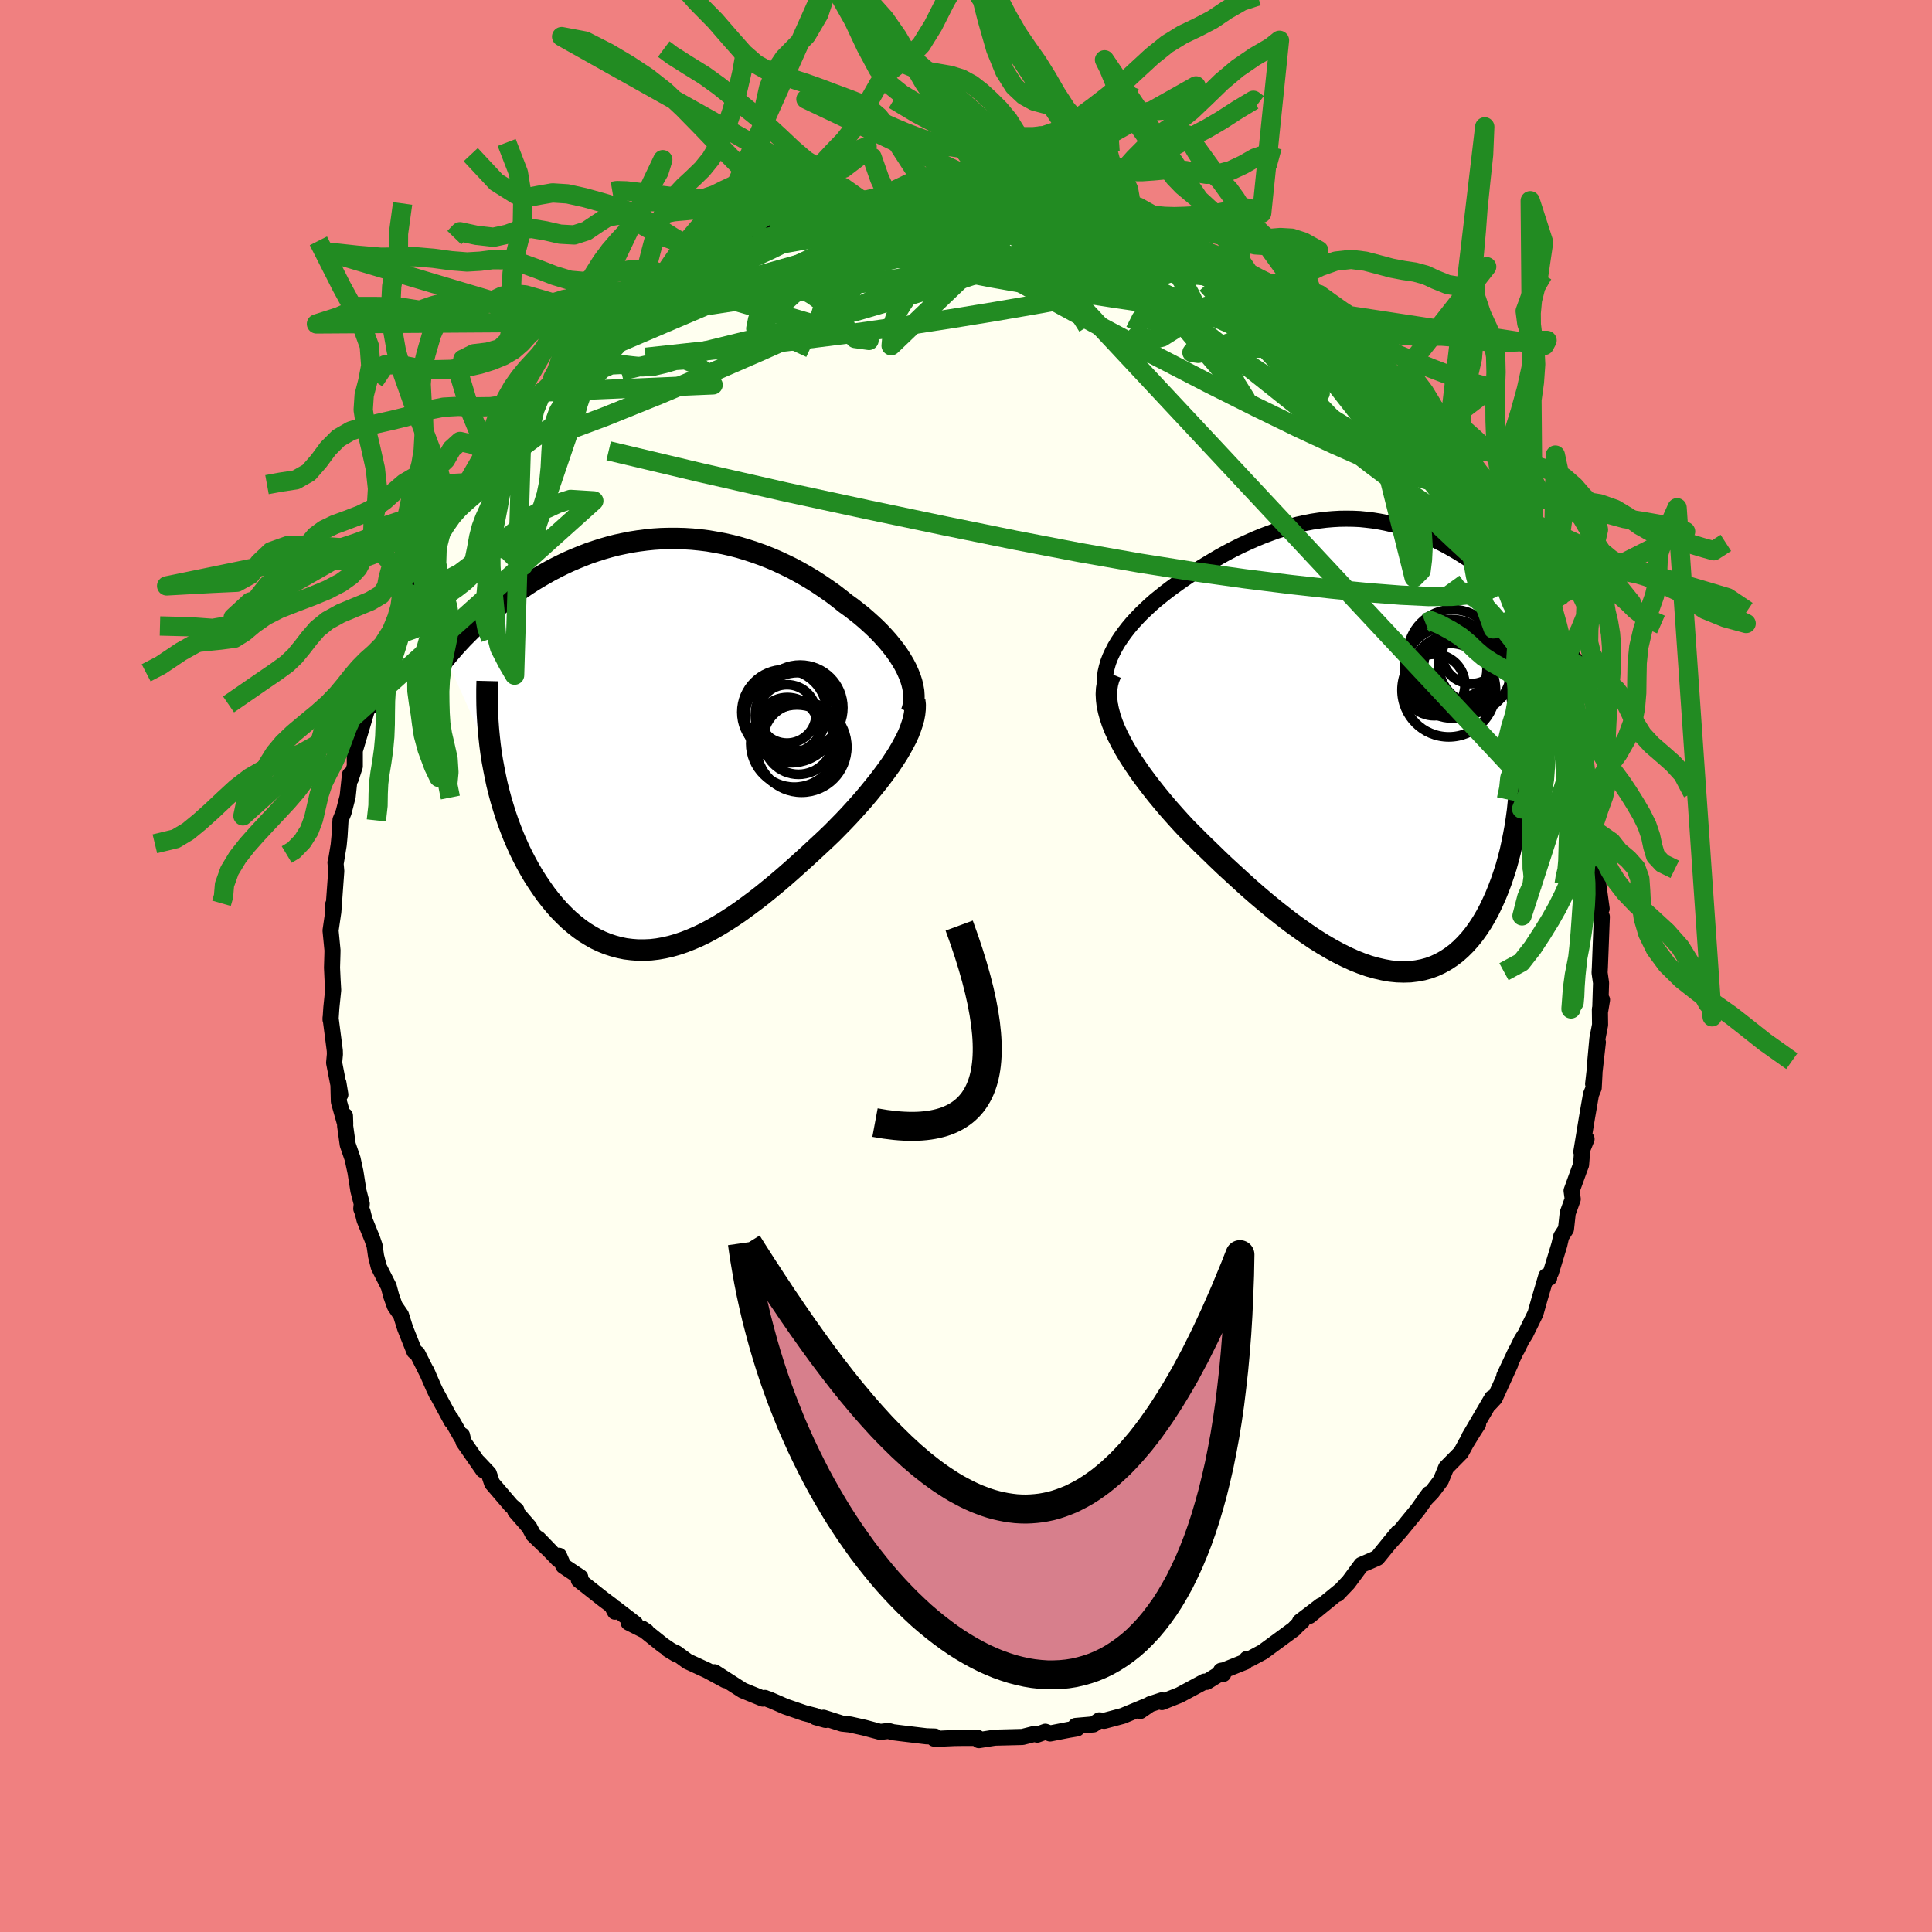<svg viewBox="-100 -100 200 200" xmlns="http://www.w3.org/2000/svg" width="500" height="500" id="face-svg">
    <defs>
      <clipPath id="leftEyeClipPath">
        <polyline points="25.58,-7.76 25.33,-8.24 25.05,-8.71 24.75,-9.18 24.41,-9.66 24.05,-10.12 23.67,-10.59 23.26,-11.05 22.83,-11.51 22.38,-11.96 21.91,-12.4 21.42,-12.84 20.92,-13.27 20.39,-13.69 19.85,-14.11 19.29,-14.51 18.65,-15.02 18,-15.52 17.32,-16 16.63,-16.47 15.92,-16.93 15.2,-17.36 14.46,-17.78 13.72,-18.18 12.96,-18.55 12.19,-18.91 11.42,-19.24 10.63,-19.55 9.84,-19.83 9.05,-20.09 8.25,-20.33 7.44,-20.54 6.64,-20.72 5.83,-20.87 5.02,-21.01 4.21,-21.11 3.4,-21.19 2.6,-21.24 1.8,-21.26 1,-21.26 0.2,-21.24 -0.58,-21.19 -1.37,-21.11 -2.14,-21.01 -2.91,-20.89 -3.67,-20.74 -4.42,-20.58 -5.16,-20.39 -5.89,-20.18 -6.61,-19.95 -7.32,-19.71 -8.01,-19.44 -8.7,-19.16 -9.37,-18.87 -10.03,-18.56 -10.67,-18.24 -11.3,-17.91 -11.92,-17.56 -12.53,-17.21 -13.12,-16.85 -13.69,-16.48 -14.25,-16.1 -14.8,-15.72 -15.33,-15.34 -15.85,-14.95 -16.36,-14.57 -16.85,-14.18 -17.33,-13.79 -17.79,-13.39 -18.25,-12.99 -18.69,-12.59 -19.12,-12.19 -19.54,-11.78 -19.95,-11.37 -20.35,-10.97 -20.73,-10.56 -21.1,-10.16 -21.46,-9.75 -21.8,-9.35 -22.14,-8.95 -17.29,1.77 -17.14,2.58 -16.98,3.39 -16.81,4.19 -16.61,4.99 -16.4,5.78 -16.17,6.55 -15.93,7.32 -15.67,8.08 -15.39,8.83 -15.1,9.57 -14.79,10.29 -14.47,11 -14.13,11.69 -13.78,12.36 -13.41,13.03 -13.03,13.68 -12.62,14.32 -12.2,14.94 -11.77,15.55 -11.32,16.13 -10.85,16.7 -10.37,17.24 -9.87,17.75 -9.36,18.24 -8.83,18.69 -8.29,19.12 -7.74,19.51 -7.17,19.86 -6.59,20.19 -6,20.47 -5.39,20.72 -4.78,20.92 -4.15,21.09 -3.52,21.22 -2.87,21.3 -2.22,21.35 -1.56,21.35 -0.88,21.32 -0.2,21.24 0.48,21.12 1.18,20.96 1.88,20.76 2.59,20.52 3.3,20.24 4.02,19.93 4.74,19.58 5.47,19.19 6.2,18.77 6.93,18.32 7.67,17.84 8.4,17.34 9.14,16.8 9.88,16.25 10.63,15.67 11.37,15.07 12.11,14.46 12.85,13.83 13.58,13.19 14.31,12.54 15.04,11.88 15.77,11.21 16.48,10.55 17.2,9.88 17.9,9.21 18.47,8.63 19.04,8.05 19.6,7.46 20.14,6.87 20.67,6.28 21.19,5.69 21.69,5.09 22.17,4.5 22.64,3.92 23.09,3.33 23.52,2.75 23.93,2.18 24.31,1.61 24.67,1.05 25,0.49" />
      </clipPath>
      <clipPath id="rightEyeClipPath">
        <polyline points="-26.37,-9 -26.13,-9.52 -25.87,-10.03 -25.57,-10.54 -25.23,-11.05 -24.87,-11.55 -24.49,-12.04 -24.08,-12.53 -23.64,-13.01 -23.19,-13.48 -22.71,-13.94 -22.22,-14.4 -21.71,-14.85 -21.18,-15.28 -20.64,-15.71 -20.09,-16.13 -19.4,-16.63 -18.69,-17.13 -17.98,-17.61 -17.26,-18.08 -16.53,-18.53 -15.8,-18.97 -15.07,-19.4 -14.33,-19.81 -13.59,-20.2 -12.84,-20.57 -12.1,-20.91 -11.36,-21.24 -10.61,-21.55 -9.87,-21.83 -9.13,-22.1 -8.39,-22.33 -7.65,-22.55 -6.92,-22.74 -6.19,-22.9 -5.47,-23.04 -4.75,-23.15 -4.03,-23.24 -3.32,-23.3 -2.61,-23.34 -1.91,-23.35 -1.21,-23.34 -0.52,-23.31 0.16,-23.24 0.84,-23.16 1.51,-23.05 2.18,-22.92 2.83,-22.77 3.48,-22.6 4.13,-22.41 4.76,-22.2 5.39,-21.97 6,-21.72 6.61,-21.46 7.22,-21.18 7.81,-20.88 8.39,-20.58 8.96,-20.26 9.53,-19.93 10.08,-19.59 10.63,-19.24 11.16,-18.89 11.68,-18.53 12.2,-18.16 12.7,-17.8 13.19,-17.43 13.67,-17.05 14.14,-16.67 14.61,-16.29 15.06,-15.9 15.51,-15.51 15.95,-15.12 16.38,-14.72 16.8,-14.33 17.21,-13.93 17.61,-13.53 18,-13.13 18.38,-12.73 18.75,-12.34 19.12,-11.94 16.13,1.4 16.12,2.32 16.09,3.24 16.05,4.15 15.98,5.05 15.9,5.95 15.81,6.84 15.69,7.72 15.56,8.58 15.4,9.44 15.23,10.28 15.05,11.11 14.84,11.91 14.62,12.71 14.37,13.48 14.11,14.24 13.83,14.98 13.53,15.72 13.21,16.43 12.88,17.12 12.52,17.79 12.14,18.44 11.74,19.05 11.32,19.64 10.88,20.19 10.41,20.71 9.93,21.19 9.43,21.63 8.91,22.02 8.36,22.38 7.8,22.69 7.22,22.96 6.62,23.18 6,23.35 5.36,23.47 4.7,23.55 4.03,23.57 3.34,23.55 2.63,23.48 1.91,23.35 1.17,23.18 0.42,22.97 -0.35,22.7 -1.13,22.39 -1.92,22.03 -2.72,21.63 -3.53,21.19 -4.35,20.71 -5.18,20.19 -6.01,19.63 -6.85,19.04 -7.7,18.42 -8.54,17.77 -9.4,17.09 -10.25,16.39 -11.1,15.67 -11.95,14.93 -12.79,14.17 -13.63,13.4 -14.47,12.63 -15.3,11.84 -16.11,11.05 -16.92,10.27 -17.71,9.48 -18.49,8.7 -19.13,8.01 -19.76,7.31 -20.37,6.62 -20.96,5.92 -21.54,5.22 -22.09,4.52 -22.63,3.82 -23.14,3.13 -23.62,2.44 -24.08,1.76 -24.51,1.08 -24.91,0.41 -25.27,-0.26 -25.6,-0.91 -25.9,-1.56" />
      </clipPath>
      <filter id="fuzzy">
        <feTurbulence id="turbulence" baseFrequency="0.05" numOctaves="3" type="noise" result="noise" />
        <feDisplacementMap in="SourceGraphic" in2="noise" scale="2" />
      </filter>
      <linearGradient id="rainbowGradient" x1="0%" y1="0%" x2="100%" y2="0%">
        <stop offset="0%" style="stop-color: [object Object]; stop-opacity: 1" />
        <stop offset="50%" style="stop-color: [object Object]; stop-opacity: 1" />
        <stop offset="100%" style="stop-color: [object Object]; stop-opacity: 1" />
      </linearGradient>
    </defs>
    <rect x="-100" y="-100" width="100%" height="100%" fill="rgb(240, 128, 128)" />
    <polyline id="faceContour" points="65.59,0.69 65.74,1.75 65.65,4.65 65.84,3.5 65.62,4.47 65.64,6.09 65.36,7.53 65.11,10.25 65.41,7.89 64.92,12.21 65.06,11.08 64.98,12.61 64.7,13.29 64.29,15.65 63.7,19.24 64.24,17.91 63.8,18.93 63.67,20.58 63.51,21 62.69,23.26 62.81,24.13 62.29,25.57 62.11,27.23 61.62,27.99 61.42,28.86 60.55,31.72 60.33,32.14 60.37,32.29 60.07,32.11 59.36,34.52 58.95,35.98 57.91,38.1 57.54,38.67 57.02,39.73 56.95,39.82 55.72,42.44 56.34,41.22 54.74,44.73 54.26,45.25 54.46,44.72 52.09,48.76 53.01,47.42 52.58,48.08 51.79,49.36 51.24,50.37 49.7,51.93 49.16,53.25 48.23,54.48 47.49,55.24 47.94,54.64 46.76,56.3 44.92,58.54 43.74,59.84 44.73,58.64 44.2,59.28 42.58,61.27 42.02,61.52 40.93,61.99 39.66,63.71 38.46,65 39.54,63.87 38.9,64.54 35.55,67.28 36.73,66.22 34.57,67.87 34.8,67.82 34.24,68.33 33.94,68.65 30.73,71.01 29.41,71.72 29.08,71.73 28.92,72.02 26.73,72.9 26.4,72.96 26.63,73.29 26.31,73.24 24.91,74.11 24.69,74.08 22.11,75.47 20.28,76.2 20.27,76.02 19.06,76.42 18.04,77.12 18.92,76.51 16.22,77.63 14.31,78.14 13.8,78.09 13.19,78.51 11.35,78.67 11.49,78.93 10.65,79.07 8.71,79.45 8.21,79.27 7.38,79.57 7.06,79.5 5.84,79.81 3.07,79.88 3.06,79.87 1.33,80.14 1.22,79.91 -0.44,79.91 -1.2,79.92 -2.95,80 -3.3,79.98 -3.21,79.77 -4.1,79.74 -6.77,79.42 -7.56,79.32 -8.03,79.19 -8.87,79.29 -10.51,78.85 -11.99,78.52 -12.83,78.43 -14.75,77.82 -14.53,78.05 -15.57,77.76 -15.57,77.64 -16.73,77.34 -18.68,76.67 -20.42,75.91 -20.24,76 -20.82,75.77 -21.03,75.84 -21.86,75.5 -23.11,74.99 -26.04,73.11 -24.91,73.94 -26.82,72.91 -28.82,71.99 -29.98,71.14 -30.82,70.75 -30.01,71.24 -31.4,70.29 -33.52,68.59 -33.06,68.9 -34.93,67.96 -34.23,68.09 -36.34,66.47 -36.34,66.84 -36.67,66.21 -37.53,65.57 -40.08,63.56 -39.93,63.27 -41.67,62.11 -42.13,61.05 -42.18,61.46 -44.28,59.28 -43.07,60.53 -44.8,58.87 -45.21,58.09 -46.66,56.43 -46.54,56.33 -47.09,55.85 -49.06,53.55 -49.4,52.54 -50.49,51.38 -49.98,52.19 -52.02,49.26 -52.17,48.59 -52.25,48.75 -53.34,46.84 -53.25,47.12 -54.68,44.48 -54.79,44.32 -55.12,43.62 -55.86,41.92 -55.69,42.3 -56.79,40.12 -57.11,39.89 -58.06,37.5 -58.49,36.13 -59.13,35.2 -59.49,34.19 -59.76,33.18 -60.79,31.15 -61.07,30.03 -61.22,28.97 -61.47,28.24 -62.26,26.29 -62.46,25.49 -62.6,25.13 -62.55,24.61 -62.9,23.25 -63.2,21.34 -63.5,19.95 -64,18.5 -64.27,16.56 -64.29,15.5 -64.26,16.38 -64.92,14.04 -64.97,12.1 -64.77,13.31 -65.41,10.02 -65.33,9.14 -65.34,8.76 -65.78,5.37 -65.78,5.56 -65.7,4.34 -65.51,2.49 -65.57,1.44 -65.63,0.17 -65.59,-1.16 -65.58,-1.62 -65.78,-3.67 -65.51,-5.52 -65.51,-6.37 -65.5,-5.56 -65.19,-9.82 -65.27,-10.71 -65.23,-10.75 -64.94,-12.52 -64.85,-13.46 -64.75,-15.12 -64.43,-15.91 -64.01,-17.55 -63.77,-19.8 -63.69,-19.38 -63.27,-20.67 -63.27,-22.63 -63.23,-22.43 -62.11,-26.2 -61.69,-27.74 -61.71,-26.82 -61.61,-28.42 -61.3,-29.15 -60.38,-31.91 -60.23,-31.71 -60.19,-31.78 -59.75,-33.97 -58.48,-36.81 -57.81,-37.89 -57.86,-37.28 -58.13,-37.99 -57.38,-39.52 -56.81,-40.33 -56.64,-40.67 -56.04,-41.95 -55.41,-43.13 -54.27,-45.2 -53.86,-46.11 -53.15,-47.56 -52.38,-48.52 -52.75,-47.68 -51.51,-50.04 -50.86,-50.28 -49.53,-52.42 -49.6,-53 -49.51,-53.01 -48.33,-54.11 -47.52,-55.36 -45.72,-57.14 -45.74,-57.31 -45.92,-57.66 -43.89,-59.41 -42.19,-60.89 -42.77,-60.87 -42.31,-60.87 -41.39,-62.26 -40.92,-62.6 -39.3,-64.38 -38.83,-64.26 -37.73,-65.27 -36.88,-66.04 -36.97,-66.27 -36.37,-66.67 -34.74,-68 -32.64,-69.47 -31.75,-69.55 -32.04,-69.65 -30.16,-70.88 -30.83,-70.86 -29.36,-71.61 -27.46,-72.67 -27.4,-72.86 -25.8,-73.45 -24.38,-73.95 -24.86,-74.31 -22.14,-75.49 -22.3,-75.19 -20.83,-75.82 -20.14,-76.19 -18.49,-76.79 -19.01,-76.8 -18.35,-76.81 -16.49,-77.53 -16.41,-77.47 -14.43,-78.15 -14.7,-78.2 -12.17,-78.49 -10.9,-78.84 -9.53,-79.01 -8.66,-79.3 -9.2,-79.5 -8.04,-79.6 -5.46,-79.75 -6.65,-79.79 -3.78,-79.87 -2.98,-80.02 -2.17,-79.99 -1.13,-80.17 0.79,-80.23 1.94,-79.98 0.67,-80.07 3.93,-79.91 3.28,-79.77 4.27,-79.83 5.55,-79.72 7.98,-79.26 7.29,-79.64 7.85,-79.48 9.76,-79.04 12.03,-78.71 11.79,-78.94 14.49,-78.09 14.82,-77.99 14.51,-78.02 16.33,-77.7 17.37,-77.35 19.37,-76.43 20.27,-76.15 19.95,-76.35 21.68,-75.42 22.57,-75.04 22.72,-75.03 25.4,-73.73 25.07,-74.03 27.02,-72.95 25.95,-73.61 27.99,-72.18 28.3,-72.06 29.29,-71.72 30.55,-70.9 31.37,-70.13 31.85,-69.84 33.83,-68.65 33.18,-69.23 34.68,-68.09 35.17,-67.7 36.94,-66.52 38.09,-65.03 39.58,-64.17 39.69,-64.21 40.6,-63.32 41.25,-62.54 42.35,-61.39 42.01,-61.28 44.13,-59.26 43.2,-60.15 44,-59.68 46.88,-56.2 47.16,-55.92 47.03,-55.86 47.86,-55.18 48.88,-53.82 49.63,-52.43 49.36,-52.95 50.32,-51.68 51.95,-49.04 51.06,-50.49 52.66,-47.88 53.16,-47.47 53.98,-45.93 53.48,-46.36 55.1,-43.65 55.93,-41.77 55.92,-42.63 56.67,-40.58 57.19,-39.8 58.36,-37.32 58.08,-37.43 58.78,-35.68 58.84,-35.53 60.16,-32.85 60.13,-33.04 59.85,-33.32 60.61,-30.68 61.12,-30.03 61.74,-28.07 61.84,-27.15 62.13,-26.43 62.47,-24.51 63.25,-22.75 63.34,-22.09 63.49,-20.94 63.85,-19.7 63.94,-18.08 64.16,-18.12 64.44,-15.36 64.81,-15.07 64.58,-14.39 65.2,-11.3 65.18,-12.2 65.39,-9.87 65.38,-9.82 65.39,-8.92 65.8,-5.93 65.48,-5.87 65.82,-5.1 65.71,-2.21 65.62,0.13 65.59,0.69 65.74,1.75" fill="rgb(255, 255, 240)" stroke="black" stroke-width="1.667" stroke-linejoin="round" filter="url(#fuzzy)" />
    <g transform="translate(41.29 -22.96)">
      <polyline id="rightCountour" points="-26.37,-9 -26.13,-9.52 -25.87,-10.03 -25.57,-10.54 -25.23,-11.05 -24.87,-11.55 -24.49,-12.04 -24.08,-12.53 -23.64,-13.01 -23.19,-13.48 -22.71,-13.94 -22.22,-14.4 -21.71,-14.85 -21.18,-15.28 -20.64,-15.71 -20.09,-16.13 -19.4,-16.63 -18.69,-17.13 -17.98,-17.61 -17.26,-18.08 -16.53,-18.53 -15.8,-18.97 -15.07,-19.4 -14.33,-19.81 -13.59,-20.2 -12.84,-20.57 -12.1,-20.91 -11.36,-21.24 -10.61,-21.55 -9.87,-21.83 -9.13,-22.1 -8.39,-22.33 -7.65,-22.55 -6.92,-22.74 -6.19,-22.9 -5.47,-23.04 -4.75,-23.15 -4.03,-23.24 -3.32,-23.3 -2.61,-23.34 -1.91,-23.35 -1.21,-23.34 -0.52,-23.31 0.16,-23.24 0.84,-23.16 1.51,-23.05 2.18,-22.92 2.83,-22.77 3.48,-22.6 4.13,-22.41 4.76,-22.2 5.39,-21.97 6,-21.72 6.61,-21.46 7.22,-21.18 7.81,-20.88 8.39,-20.58 8.96,-20.26 9.53,-19.93 10.08,-19.59 10.63,-19.24 11.16,-18.89 11.68,-18.53 12.2,-18.16 12.7,-17.8 13.19,-17.43 13.67,-17.05 14.14,-16.67 14.61,-16.29 15.06,-15.9 15.51,-15.51 15.95,-15.12 16.38,-14.72 16.8,-14.33 17.21,-13.93 17.61,-13.53 18,-13.13 18.38,-12.73 18.75,-12.34 19.12,-11.94 16.13,1.4 16.12,2.32 16.09,3.24 16.05,4.15 15.98,5.05 15.9,5.95 15.81,6.84 15.69,7.72 15.56,8.58 15.4,9.44 15.23,10.28 15.05,11.11 14.84,11.91 14.62,12.71 14.37,13.48 14.11,14.24 13.83,14.98 13.53,15.72 13.21,16.43 12.88,17.12 12.52,17.79 12.14,18.44 11.74,19.05 11.32,19.64 10.88,20.19 10.41,20.71 9.93,21.19 9.43,21.63 8.91,22.02 8.36,22.38 7.8,22.69 7.22,22.96 6.62,23.18 6,23.35 5.36,23.47 4.7,23.55 4.03,23.57 3.34,23.55 2.63,23.48 1.91,23.35 1.17,23.18 0.42,22.97 -0.35,22.7 -1.13,22.39 -1.92,22.03 -2.72,21.63 -3.53,21.19 -4.35,20.71 -5.18,20.19 -6.01,19.63 -6.85,19.04 -7.7,18.42 -8.54,17.77 -9.4,17.09 -10.25,16.39 -11.1,15.67 -11.95,14.93 -12.79,14.17 -13.63,13.4 -14.47,12.63 -15.3,11.84 -16.11,11.05 -16.92,10.27 -17.71,9.48 -18.49,8.7 -19.13,8.01 -19.76,7.31 -20.37,6.62 -20.96,5.92 -21.54,5.22 -22.09,4.52 -22.63,3.82 -23.14,3.13 -23.62,2.44 -24.08,1.76 -24.51,1.08 -24.91,0.41 -25.27,-0.26 -25.6,-0.91 -25.9,-1.56" fill="white" stroke="white" stroke-width="0" stroke-linejoin="round" filter="url(#fuzzy)" />
    </g>
    <g transform="translate(-31.74 -23)">
      <polyline id="leftCountour" points="25.58,-7.76 25.33,-8.24 25.05,-8.71 24.75,-9.18 24.41,-9.66 24.05,-10.12 23.67,-10.59 23.26,-11.05 22.83,-11.51 22.38,-11.96 21.91,-12.4 21.42,-12.84 20.92,-13.27 20.39,-13.69 19.85,-14.11 19.29,-14.51 18.65,-15.02 18,-15.52 17.32,-16 16.63,-16.47 15.92,-16.93 15.2,-17.36 14.46,-17.78 13.72,-18.18 12.96,-18.55 12.19,-18.91 11.42,-19.24 10.63,-19.55 9.84,-19.83 9.05,-20.09 8.25,-20.33 7.44,-20.54 6.64,-20.72 5.83,-20.87 5.02,-21.01 4.21,-21.11 3.4,-21.19 2.6,-21.24 1.8,-21.26 1,-21.26 0.2,-21.24 -0.58,-21.19 -1.37,-21.11 -2.14,-21.01 -2.91,-20.89 -3.67,-20.74 -4.42,-20.58 -5.16,-20.39 -5.89,-20.18 -6.61,-19.95 -7.32,-19.71 -8.01,-19.44 -8.7,-19.16 -9.37,-18.87 -10.03,-18.56 -10.67,-18.24 -11.3,-17.91 -11.92,-17.56 -12.53,-17.21 -13.12,-16.85 -13.69,-16.48 -14.25,-16.1 -14.8,-15.72 -15.33,-15.34 -15.85,-14.95 -16.36,-14.57 -16.85,-14.18 -17.33,-13.79 -17.79,-13.39 -18.25,-12.99 -18.69,-12.59 -19.12,-12.19 -19.54,-11.78 -19.95,-11.37 -20.35,-10.97 -20.73,-10.56 -21.1,-10.16 -21.46,-9.75 -21.8,-9.35 -22.14,-8.95 -17.29,1.77 -17.14,2.58 -16.98,3.39 -16.81,4.19 -16.61,4.99 -16.4,5.78 -16.17,6.55 -15.93,7.32 -15.67,8.08 -15.39,8.83 -15.1,9.57 -14.79,10.29 -14.47,11 -14.13,11.69 -13.78,12.36 -13.41,13.03 -13.03,13.68 -12.62,14.32 -12.2,14.94 -11.77,15.55 -11.32,16.13 -10.85,16.7 -10.37,17.24 -9.87,17.75 -9.36,18.24 -8.83,18.69 -8.29,19.12 -7.74,19.51 -7.17,19.86 -6.59,20.19 -6,20.47 -5.39,20.72 -4.78,20.92 -4.15,21.09 -3.52,21.22 -2.87,21.3 -2.22,21.35 -1.56,21.35 -0.88,21.32 -0.2,21.24 0.48,21.12 1.18,20.96 1.88,20.76 2.59,20.52 3.3,20.24 4.02,19.93 4.74,19.58 5.47,19.19 6.2,18.77 6.93,18.32 7.67,17.84 8.4,17.34 9.14,16.8 9.88,16.25 10.63,15.67 11.37,15.07 12.11,14.46 12.85,13.83 13.58,13.19 14.31,12.54 15.04,11.88 15.77,11.21 16.48,10.55 17.2,9.88 17.9,9.21 18.47,8.63 19.04,8.05 19.6,7.46 20.14,6.87 20.67,6.28 21.19,5.69 21.69,5.09 22.17,4.5 22.64,3.92 23.09,3.33 23.52,2.75 23.93,2.18 24.31,1.61 24.67,1.05 25,0.49" fill="white" stroke="white" stroke-width="0" stroke-linejoin="round" filter="url(#fuzzy)" />
    </g>
    <g transform="translate(41.29 -22.96)">
      <polyline id="rightUpper" points="-26.28,-3.71 -26.52,-4.24 -26.71,-4.77 -26.84,-5.3 -26.92,-5.83 -26.94,-6.37 -26.91,-6.9 -26.84,-7.43 -26.72,-7.95 -26.57,-8.48 -26.37,-9 -26.13,-9.52 -25.87,-10.03 -25.57,-10.54 -25.23,-11.05 -24.87,-11.55 -24.49,-12.04 -24.08,-12.53 -23.64,-13.01 -23.19,-13.48 -22.71,-13.94 -22.22,-14.4 -21.71,-14.85 -21.18,-15.28 -20.64,-15.71 -20.09,-16.13 -19.4,-16.63 -18.69,-17.13 -17.98,-17.61 -17.26,-18.08 -16.53,-18.53 -15.8,-18.97 -15.07,-19.4 -14.33,-19.81 -13.59,-20.2 -12.84,-20.57 -12.1,-20.91 -11.36,-21.24 -10.61,-21.55 -9.87,-21.83 -9.13,-22.1 -8.39,-22.33 -7.65,-22.55 -6.92,-22.74 -6.19,-22.9 -5.47,-23.04 -4.75,-23.15 -4.03,-23.24 -3.32,-23.3 -2.61,-23.34 -1.91,-23.35 -1.21,-23.34 -0.52,-23.31 0.16,-23.24 0.84,-23.16 1.51,-23.05 2.18,-22.92 2.83,-22.77 3.48,-22.6 4.13,-22.41 4.76,-22.2 5.39,-21.97 6,-21.72 6.61,-21.46 7.22,-21.18 7.81,-20.88 8.39,-20.58 8.96,-20.26 9.53,-19.93 10.08,-19.59 10.63,-19.24 11.16,-18.89 11.68,-18.53 12.2,-18.16 12.7,-17.8 13.19,-17.43 13.67,-17.05 14.14,-16.67 14.61,-16.29 15.06,-15.9 15.51,-15.51 15.95,-15.12 16.38,-14.72 16.8,-14.33 17.21,-13.93 17.61,-13.53 18,-13.13 18.38,-12.73 18.75,-12.34 19.12,-11.94 19.47,-11.54 19.82,-11.15 20.15,-10.76 20.47,-10.37 20.79,-9.98 21.1,-9.6 21.39,-9.22 21.68,-8.84 21.96,-8.46 22.23,-8.09" fill="none" stroke="black" stroke-width="1.667" stroke-linejoin="round" filter="url(#fuzzy)" />
      <polyline id="rightLower" points="-26.29,-7.3 -26.5,-6.8 -26.64,-6.27 -26.73,-5.73 -26.76,-5.18 -26.73,-4.61 -26.66,-4.02 -26.53,-3.43 -26.36,-2.81 -26.15,-2.19 -25.9,-1.56 -25.6,-0.91 -25.27,-0.26 -24.91,0.41 -24.51,1.08 -24.08,1.76 -23.62,2.44 -23.14,3.13 -22.63,3.82 -22.09,4.52 -21.54,5.22 -20.96,5.92 -20.37,6.62 -19.76,7.31 -19.13,8.01 -18.49,8.7 -17.71,9.48 -16.92,10.27 -16.11,11.05 -15.3,11.84 -14.47,12.63 -13.63,13.4 -12.79,14.17 -11.95,14.93 -11.1,15.67 -10.25,16.39 -9.4,17.09 -8.54,17.77 -7.7,18.42 -6.85,19.04 -6.01,19.63 -5.18,20.19 -4.35,20.71 -3.53,21.19 -2.72,21.63 -1.92,22.03 -1.13,22.39 -0.35,22.7 0.42,22.97 1.17,23.18 1.91,23.35 2.63,23.48 3.34,23.55 4.03,23.57 4.7,23.55 5.36,23.47 6,23.35 6.62,23.18 7.22,22.96 7.8,22.69 8.36,22.38 8.91,22.02 9.43,21.63 9.93,21.19 10.41,20.71 10.88,20.19 11.32,19.64 11.74,19.05 12.14,18.44 12.52,17.79 12.88,17.12 13.21,16.43 13.53,15.72 13.83,14.98 14.11,14.24 14.37,13.48 14.62,12.71 14.84,11.91 15.05,11.11 15.23,10.28 15.4,9.44 15.56,8.58 15.69,7.72 15.81,6.84 15.9,5.95 15.98,5.05 16.05,4.15 16.09,3.24 16.12,2.32 16.13,1.4 16.12,0.47 16.1,-0.46 16.06,-1.39 16,-2.32 15.93,-3.25 15.84,-4.18 15.74,-5.12 15.62,-6.05 15.49,-6.98 15.34,-7.91" fill="none" stroke="black" stroke-width="2.222" stroke-linejoin="round" filter="url(#fuzzy)" />
      <circle r="4.644" cx="9.092" cy="-9.291" stroke="black" fill="none" stroke-width="1.0" filter="url(#fuzzy)" clip-path="url(#rightEyeClipPath)" /><circle r="4.296" cx="9.047" cy="-7.001" stroke="black" fill="none" stroke-width="1.0" filter="url(#fuzzy)" clip-path="url(#rightEyeClipPath)" /><circle r="3.618" cx="9.687" cy="-7.996" stroke="black" fill="none" stroke-width="1.0" filter="url(#fuzzy)" clip-path="url(#rightEyeClipPath)" /><circle r="4.586" cx="10.582" cy="-7.726" stroke="black" fill="none" stroke-width="1.0" filter="url(#fuzzy)" clip-path="url(#rightEyeClipPath)" /><circle r="3.184" cx="7.182" cy="-6.131" stroke="black" fill="none" stroke-width="1.0" filter="url(#fuzzy)" clip-path="url(#rightEyeClipPath)" /><circle r="4.844" cx="8.687" cy="-5.601" stroke="black" fill="none" stroke-width="1.0" filter="url(#fuzzy)" clip-path="url(#rightEyeClipPath)" /><circle r="4.62" cx="8.942" cy="-8.291" stroke="black" fill="none" stroke-width="1.0" filter="url(#fuzzy)" clip-path="url(#rightEyeClipPath)" /><circle r="4.116" cx="11.762" cy="-8.191" stroke="black" fill="none" stroke-width="1.0" filter="url(#fuzzy)" clip-path="url(#rightEyeClipPath)" /><circle r="3.008" cx="11.017" cy="-9.281" stroke="black" fill="none" stroke-width="1.0" filter="url(#fuzzy)" clip-path="url(#rightEyeClipPath)" /><circle r="4.27" cx="8.377" cy="-7.811" stroke="black" fill="none" stroke-width="1.0" filter="url(#fuzzy)" clip-path="url(#rightEyeClipPath)" />
      </g>
    <g transform="translate(-31.74 -23)">
      <polyline id="leftUpper" points="26.09,-3.25 26.22,-3.66 26.31,-4.09 26.35,-4.53 26.35,-4.97 26.32,-5.43 26.24,-5.89 26.13,-6.35 25.98,-6.82 25.79,-7.29 25.58,-7.76 25.33,-8.24 25.05,-8.71 24.75,-9.18 24.41,-9.66 24.05,-10.12 23.67,-10.59 23.26,-11.05 22.83,-11.51 22.38,-11.96 21.91,-12.4 21.42,-12.84 20.92,-13.27 20.39,-13.69 19.85,-14.11 19.29,-14.51 18.65,-15.02 18,-15.52 17.32,-16 16.63,-16.47 15.92,-16.93 15.2,-17.36 14.46,-17.78 13.72,-18.18 12.96,-18.55 12.19,-18.91 11.42,-19.24 10.63,-19.55 9.84,-19.83 9.05,-20.09 8.25,-20.33 7.44,-20.54 6.64,-20.72 5.83,-20.87 5.02,-21.01 4.21,-21.11 3.4,-21.19 2.6,-21.24 1.8,-21.26 1,-21.26 0.2,-21.24 -0.58,-21.19 -1.37,-21.11 -2.14,-21.01 -2.91,-20.89 -3.67,-20.74 -4.42,-20.58 -5.16,-20.39 -5.89,-20.18 -6.61,-19.95 -7.32,-19.71 -8.01,-19.44 -8.7,-19.16 -9.37,-18.87 -10.03,-18.56 -10.67,-18.24 -11.3,-17.91 -11.92,-17.56 -12.53,-17.21 -13.12,-16.85 -13.69,-16.48 -14.25,-16.1 -14.8,-15.72 -15.33,-15.34 -15.85,-14.95 -16.36,-14.57 -16.85,-14.18 -17.33,-13.79 -17.79,-13.39 -18.25,-12.99 -18.69,-12.59 -19.12,-12.19 -19.54,-11.78 -19.95,-11.37 -20.35,-10.97 -20.73,-10.56 -21.1,-10.16 -21.46,-9.75 -21.8,-9.35 -22.14,-8.95 -22.46,-8.55 -22.77,-8.15 -23.07,-7.76 -23.36,-7.37 -23.64,-6.98 -23.91,-6.59 -24.16,-6.21 -24.41,-5.83 -24.64,-5.46 -24.87,-5.09" fill="none" stroke="black" stroke-width="2.222" stroke-linejoin="round" filter="url(#fuzzy)" />
      <polyline id="leftLower" points="26.43,-4.48 26.48,-4.05 26.47,-3.59 26.42,-3.12 26.33,-2.64 26.19,-2.15 26.02,-1.64 25.82,-1.12 25.58,-0.59 25.3,-0.06 25,0.49 24.67,1.05 24.31,1.61 23.93,2.18 23.52,2.75 23.09,3.33 22.64,3.92 22.17,4.5 21.69,5.09 21.19,5.69 20.67,6.28 20.14,6.87 19.6,7.46 19.04,8.05 18.47,8.63 17.9,9.21 17.2,9.88 16.48,10.55 15.77,11.21 15.04,11.88 14.31,12.54 13.58,13.19 12.85,13.83 12.11,14.46 11.37,15.07 10.63,15.67 9.88,16.25 9.14,16.8 8.4,17.34 7.67,17.84 6.93,18.32 6.2,18.77 5.47,19.19 4.74,19.58 4.02,19.93 3.3,20.24 2.59,20.52 1.88,20.76 1.18,20.96 0.48,21.12 -0.2,21.24 -0.88,21.32 -1.56,21.35 -2.22,21.35 -2.87,21.3 -3.52,21.22 -4.15,21.09 -4.78,20.92 -5.39,20.72 -6,20.47 -6.59,20.19 -7.17,19.86 -7.74,19.51 -8.29,19.12 -8.83,18.69 -9.36,18.24 -9.87,17.75 -10.37,17.24 -10.85,16.7 -11.32,16.13 -11.77,15.55 -12.2,14.94 -12.62,14.32 -13.03,13.68 -13.41,13.03 -13.78,12.36 -14.13,11.69 -14.47,11 -14.79,10.29 -15.1,9.57 -15.39,8.83 -15.67,8.08 -15.93,7.32 -16.17,6.55 -16.4,5.78 -16.61,4.99 -16.81,4.19 -16.98,3.39 -17.14,2.58 -17.29,1.77 -17.42,0.95 -17.53,0.13 -17.62,-0.69 -17.7,-1.52 -17.76,-2.35 -17.81,-3.18 -17.84,-4.01 -17.85,-4.84 -17.85,-5.67 -17.83,-6.5" fill="none" stroke="black" stroke-width="2.222" stroke-linejoin="round" filter="url(#fuzzy)" />
      <circle r="3.642" cx="14.402" cy="-0.483" stroke="black" fill="none" stroke-width="1.0" filter="url(#fuzzy)" clip-path="url(#leftEyeClipPath)" /><circle r="4.512" cx="13.967" cy="-0.028" stroke="black" fill="none" stroke-width="1.0" filter="url(#fuzzy)" clip-path="url(#leftEyeClipPath)" /><circle r="4.382" cx="14.247" cy="0.357" stroke="black" fill="none" stroke-width="1.0" filter="url(#fuzzy)" clip-path="url(#leftEyeClipPath)" /><circle r="3.25" cx="13.257" cy="-1.548" stroke="black" fill="none" stroke-width="1.0" filter="url(#fuzzy)" clip-path="url(#leftEyeClipPath)" /><circle r="3.022" cx="13.212" cy="-3.098" stroke="black" fill="none" stroke-width="1.0" filter="url(#fuzzy)" clip-path="url(#leftEyeClipPath)" /><circle r="4.4" cx="12.932" cy="-3.283" stroke="black" fill="none" stroke-width="1.0" filter="url(#fuzzy)" clip-path="url(#leftEyeClipPath)" /><circle r="4.422" cx="14.572" cy="-3.733" stroke="black" fill="none" stroke-width="1.0" filter="url(#fuzzy)" clip-path="url(#leftEyeClipPath)" /><circle r="4.424" cx="14.352" cy="-2.948" stroke="black" fill="none" stroke-width="1.0" filter="url(#fuzzy)" clip-path="url(#leftEyeClipPath)" /><circle r="4.684" cx="14.722" cy="0.332" stroke="black" fill="none" stroke-width="1.0" filter="url(#fuzzy)" clip-path="url(#leftEyeClipPath)" /><circle r="4.762" cx="13.627" cy="-2.803" stroke="black" fill="none" stroke-width="1.0" filter="url(#fuzzy)" clip-path="url(#leftEyeClipPath)" />
    </g>
    <g id="hairs">
      <polyline points="16.33,-77.7 17.33,-77.24 17.91,-76.74 17.83,-76.3 17.15,-75.86 15.92,-75.38 14.15,-74.84 11.78,-74.25 8.74,-73.6 4.98,-72.91 0.45,-72.2 -4.88,-71.45 -11.06,-70.63 -18.24,-69.66 -26.65,-68.39" fill="none" stroke="rgb(34, 139, 34)" stroke-width="2" stroke-linejoin="round" filter="url(#fuzzy)" /><polyline points="-37.73,-65.27 -36.9,-65.89 -35.61,-66.54 -33.62,-67.38 -31.02,-68.38 -28.04,-69.43 -24.85,-70.46 -21.52,-71.46 -18.05,-72.45 -14.41,-73.46 -10.63,-74.49 -6.79,-75.54 -3.03,-76.59 0.53,-77.62 3.87,-78.65" fill="none" stroke="rgb(34, 139, 34)" stroke-width="2" stroke-linejoin="round" filter="url(#fuzzy)" /><polyline points="36.94,-66.52 38.02,-65.38 38.86,-64.67 39.45,-64.13 39.88,-63.65 40.16,-63.2 40.29,-62.81 40.27,-62.5 40.09,-62.29 39.76,-62.16 39.25,-62.12 38.53,-62.19 37.55,-62.41 36.25,-62.8 34.63,-63.38 32.7,-64.15 30.45,-65.09 27.88,-66.22 24.98,-67.53 21.75,-69.04 18.17,-70.76 14.27,-72.72 10.07,-74.92 5.64,-77.4" fill="none" stroke="rgb(34, 139, 34)" stroke-width="2" stroke-linejoin="round" filter="url(#fuzzy)" /><polyline points="-2.98,-80.02 -1.92,-79.96 -0.35,-79.76 1.46,-79.38 3.39,-78.85 5.46,-78.19 7.69,-77.44 10.11,-76.6 12.7,-75.69 15.42,-74.74 18.2,-73.76 20.99,-72.77 23.73,-71.77 26.39,-70.8 28.87,-69.94 31.05,-69.26 32.9,-68.73" fill="none" stroke="rgb(34, 139, 34)" stroke-width="2" stroke-linejoin="round" filter="url(#fuzzy)" /><polyline points="55.93,-41.77 56,-41.76 55.99,-41 55.69,-40.13 54.99,-39.38 53.86,-38.82 52.3,-38.46 50.3,-38.27 47.87,-38.25 44.99,-38.39 41.66,-38.65 37.88,-39.02 33.64,-39.49 28.91,-40.08 23.7,-40.81 17.99,-41.71 11.78,-42.8 5.06,-44.09 -2.22,-45.57 -10.1,-47.22 -18.55,-49.04 -27.51,-51.08 -36.99,-53.33" fill="none" stroke="rgb(34, 139, 34)" stroke-width="2" stroke-linejoin="round" filter="url(#fuzzy)" /><polyline points="7.29,-79.64 8.36,-79.36 10.01,-78.94 11.78,-78.47 13.52,-77.96 15.17,-77.42 16.76,-76.87 18.31,-76.3 19.86,-75.7 21.38,-75.11 22.79,-74.54 24.02,-74.04 25,-73.65 25.72,-73.37 26.19,-73.19 26.42,-73.14 26.51,-73.18" fill="none" stroke="rgb(34, 139, 34)" stroke-width="2" stroke-linejoin="round" filter="url(#fuzzy)" /><polyline points="21.68,-75.42 22.45,-75.1 23.33,-74.72 24.21,-74.32 24.94,-73.97 25.47,-73.69 25.81,-73.46 26,-73.28 26.03,-73.16 25.87,-73.1 25.48,-73.12 24.79,-73.25 23.74,-73.52 22.28,-73.94 20.4,-74.52 18.14,-75.25 15.53,-76.1 12.52,-77.09 8.83,-78.3" fill="none" stroke="rgb(34, 139, 34)" stroke-width="2" stroke-linejoin="round" filter="url(#fuzzy)" /><polyline points="-20.14,-76.19 -19.01,-76.54 -17.98,-76.65 -16.57,-76.7 -14.76,-76.72 -12.64,-76.71 -10.25,-76.65 -7.65,-76.55 -4.91,-76.41 -2.09,-76.24 0.75,-76.04 3.56,-75.8 6.37,-75.52 9.17,-75.19 11.97,-74.85 14.75,-74.5 17.44,-74.18 20.01,-73.87 22.4,-73.58 24.51,-73.38" fill="none" stroke="rgb(34, 139, 34)" stroke-width="2" stroke-linejoin="round" filter="url(#fuzzy)" /><polyline points="25.95,-73.61 27.22,-72.7 27.74,-72.23 27.8,-71.91 27.45,-71.66 26.63,-71.49 25.29,-71.45 23.39,-71.54 20.86,-71.77 17.65,-72.09 13.75,-72.5 9.1,-73.01 3.69,-73.66 -2.57,-74.53 -9.81,-75.64" fill="none" stroke="rgb(34, 139, 34)" stroke-width="2" stroke-linejoin="round" filter="url(#fuzzy)" /><polyline points="49.36,-52.95 50.18,-51.66 50.52,-50.79 50.4,-50.31 49.9,-50.1 49.03,-50.1 47.76,-50.32 46.07,-50.8 43.93,-51.54 41.3,-52.59 38.13,-53.99 34.39,-55.73 30.04,-57.85 25.07,-60.34 19.45,-63.25 13.16,-66.61 6.22,-70.4 -1.23,-74.62" fill="none" stroke="rgb(34, 139, 34)" stroke-width="2" stroke-linejoin="round" filter="url(#fuzzy)" /><polyline points="27.02,-72.95 26.86,-73.01 27.39,-72.64 27.98,-72.24 28.47,-71.87 28.8,-71.54 28.92,-71.28 28.8,-71.1 28.41,-71.03 27.75,-71.04 26.82,-71.13 25.6,-71.3 24.08,-71.56 22.2,-71.94 19.89,-72.5 17.06,-73.25 13.68,-74.2 9.73,-75.32 5.21,-76.62 -0.06,-78.1" fill="none" stroke="rgb(34, 139, 34)" stroke-width="2" stroke-linejoin="round" filter="url(#fuzzy)" /><polyline points="-20.14,-76.19 -18.93,-76.48 -17.64,-76.44 -15.81,-76.25 -13.43,-75.93 -10.57,-75.5 -7.3,-74.93 -3.67,-74.24 0.26,-73.44 4.4,-72.55 8.65,-71.59 12.95,-70.57 17.32,-69.46 21.83,-68.26 26.47,-67 31.2,-65.73 35.94,-64.5" fill="none" stroke="rgb(34, 139, 34)" stroke-width="2" stroke-linejoin="round" filter="url(#fuzzy)" /><polyline points="7.98,-79.26 7.74,-79.41 8.1,-79.28 8.63,-79.01 8.95,-78.67 8.86,-78.28 8.29,-77.83 7.19,-77.33 5.58,-76.75 3.5,-76.08 0.91,-75.31 -2.2,-74.45 -5.9,-73.52 -10.26,-72.54 -15.34,-71.47 -21.28,-70.24 -28.27,-68.7" fill="none" stroke="rgb(34, 139, 34)" stroke-width="2" stroke-linejoin="round" filter="url(#fuzzy)" /><polyline points="51.06,-50.49 52.18,-48.71 52.77,-47.68 53.07,-46.94 53.2,-46.32 53.18,-45.83 52.98,-45.51 52.56,-45.41 51.91,-45.53 50.99,-45.88 49.79,-46.49 48.29,-47.39 46.47,-48.6 44.32,-50.14 41.82,-52.02 38.99,-54.23 35.81,-56.77 32.24,-59.62 28.24,-62.8 23.73,-66.35 18.65,-70.32 13.03,-74.77" fill="none" stroke="rgb(34, 139, 34)" stroke-width="2" stroke-linejoin="round" filter="url(#fuzzy)" /><polyline points="21.68,-75.42 22.53,-75.02 23.65,-74.41 24.94,-73.65 26.24,-72.81 27.55,-71.9 28.87,-70.93 30.26,-69.89 31.7,-68.79 33.18,-67.66 34.66,-66.52 36.11,-65.41 37.51,-64.34 38.81,-63.34 40.01,-62.41 41.11,-61.57 42.07,-60.82 42.85,-60.23 43.35,-59.89 43.5,-59.88 43.5,-59.93" fill="none" stroke="rgb(34, 139, 34)" stroke-width="2" stroke-linejoin="round" filter="url(#fuzzy)" /><polyline points="5.55,-79.72 7.06,-79.46 8.11,-79.23 9.44,-78.88 11.1,-78.4 12.93,-77.86 14.77,-77.27 16.54,-76.69 18.21,-76.1 19.81,-75.52 21.34,-74.94 22.81,-74.37 24.14,-73.85 25.25,-73.41 26.1,-73.09 26.66,-72.89 26.93,-72.81 26.83,-72.93" fill="none" stroke="rgb(34, 139, 34)" stroke-width="2" stroke-linejoin="round" filter="url(#fuzzy)" /><polyline points="25.4,-73.73 25.63,-73.68 26.18,-73.39 26.78,-73.03 27.41,-72.65 28.04,-72.26 28.63,-71.88 29.13,-71.53 29.49,-71.24 29.67,-71.03 29.67,-70.9 29.46,-70.85 29.07,-70.87 28.46,-70.96 27.6,-71.13 26.44,-71.42 24.92,-71.86 23.02,-72.48 20.74,-73.27 18.1,-74.23 15.1,-75.35 11.63,-76.64 7.64,-78.13" fill="none" stroke="rgb(34, 139, 34)" stroke-width="2" stroke-linejoin="round" filter="url(#fuzzy)" /><polyline points="33.83,-68.65 33.9,-68.63 34.72,-67.97 35.88,-66.99 37.17,-65.87 38.46,-64.72 39.67,-63.62 40.77,-62.59 41.75,-61.63 42.63,-60.72 43.42,-59.89 44.11,-59.15 44.71,-58.51 45.21,-57.99 45.58,-57.61 45.78,-57.41 45.74,-57.47 45.41,-57.82 44.84,-58.42 44.1,-59.2 43.19,-60.2" fill="none" stroke="rgb(34, 139, 34)" stroke-width="2" stroke-linejoin="round" filter="url(#fuzzy)" /><polyline points="0.67,-80.07 2.58,-79.92 3.39,-79.77 3.97,-79.57 4.42,-79.31 4.68,-78.99 4.74,-78.59 4.6,-78.1 4.26,-77.5 3.69,-76.81 2.82,-76.01 1.62,-75.11 0.06,-74.11 -1.85,-73 -4.11,-71.78 -6.74,-70.42 -9.76,-68.92 -13.22,-67.28 -17.13,-65.48 -21.51,-63.53 -26.37,-61.42 -31.7,-59.16 -37.42,-56.85 -43.41,-54.62" fill="none" stroke="rgb(34, 139, 34)" stroke-width="2" stroke-linejoin="round" filter="url(#fuzzy)" /><polyline points="-29.36,-71.61 -27.9,-72.36 -26.53,-72.89 -24.97,-73.36 -23.22,-73.83 -21.3,-74.28 -19.24,-74.71 -17.07,-75.1 -14.84,-75.46 -12.56,-75.79 -10.27,-76.09 -7.96,-76.37 -5.64,-76.64 -3.33,-76.92 -1.05,-77.2 1.17,-77.48 3.32,-77.76 5.39,-78.01 7.36,-78.23 9.1,-78.45 10.5,-78.67" fill="none" stroke="rgb(34, 139, 34)" stroke-width="2" stroke-linejoin="round" filter="url(#fuzzy)" /><polyline points="-8.66,-79.3 -8.6,-79.44 -7.94,-79.51 -7.24,-79.5 -6.68,-79.42 -6.32,-79.26 -6.2,-79.01 -6.34,-78.66 -6.82,-78.19 -7.68,-77.58 -8.98,-76.8 -10.72,-75.87 -12.9,-74.77 -15.48,-73.52 -18.47,-72.12 -21.9,-70.57 -25.85,-68.82 -30.45,-66.86 -35.72,-64.61" fill="none" stroke="rgb(34, 139, 34)" stroke-width="2" stroke-linejoin="round" filter="url(#fuzzy)" /><polyline points="55.93,-41.77 56.1,-41.79 56.38,-41.11 56.58,-40.38 56.57,-39.86 56.31,-39.64 55.81,-39.76 55.04,-40.21 54,-41.02 52.67,-42.17 51.04,-43.66 49.12,-45.47 46.87,-47.64 44.28,-50.2 41.27,-53.22 37.82,-56.74 33.92,-60.79 29.6,-65.41 24.92,-70.59" fill="none" stroke="rgb(34, 139, 34)" stroke-width="2" stroke-linejoin="round" filter="url(#fuzzy)" /><polyline points="22.57,-75.04 23.22,-74.72 23.92,-74.25 24.22,-73.82 24.11,-73.42 23.66,-73 22.91,-72.55 21.85,-72.05 20.47,-71.52 18.72,-70.95 16.56,-70.37 13.94,-69.76 10.82,-69.13 7.19,-68.47 3.07,-67.76 -1.52,-67.01 -6.59,-66.23 -12.2,-65.43 -18.46,-64.64 -25.44,-63.85 -33.16,-63.01" fill="none" stroke="rgb(34, 139, 34)" stroke-width="2" stroke-linejoin="round" filter="url(#fuzzy)" /><polyline points="43.2,-60.15 44.41,-58.99 45.62,-57.65 46.42,-56.71 46.93,-56.07 47.26,-55.61 47.44,-55.28 47.44,-55.09 47.25,-55.07 46.86,-55.24 46.25,-55.62 45.41,-56.23 44.31,-57.1 42.9,-58.27 41.16,-59.77 39.05,-61.62 36.56,-63.83 33.67,-66.44 30.27,-69.59" fill="none" stroke="rgb(34, 139, 34)" stroke-width="2" stroke-linejoin="round" filter="url(#fuzzy)" /><polyline points="29.29,-71.72 30.28,-71 30.99,-70.42 31.51,-69.96 31.82,-69.58 31.95,-69.25 31.92,-68.91 31.71,-68.56 31.3,-68.23 30.62,-67.96 29.63,-67.79 28.26,-67.73 26.51,-67.8 24.35,-67.97 21.77,-68.25 18.76,-68.63 15.33,-69.13 11.5,-69.73 7.29,-70.42 2.69,-71.23 -2.31,-72.2 -7.71,-73.4 -13.51,-74.8" fill="none" stroke="rgb(34, 139, 34)" stroke-width="2" stroke-linejoin="round" filter="url(#fuzzy)" /><polyline points="48.88,-53.82 49.31,-53.01 49.59,-52.47 49.84,-51.9 49.96,-51.4 49.89,-51.04 49.6,-50.86 49.07,-50.86 48.27,-51.05 47.2,-51.44 45.83,-52.05 44.15,-52.92 42.14,-54.07 39.74,-55.52 36.91,-57.28 33.64,-59.39 29.9,-61.84 25.75,-64.67 21.22,-67.86 16.27,-71.41 10.67,-75.39" fill="none" stroke="rgb(34, 139, 34)" stroke-width="2" stroke-linejoin="round" filter="url(#fuzzy)" /><polyline points="7.85,-79.48 9.68,-79.1 11.25,-78.79 12.64,-78.47 13.9,-78.12 15.09,-77.76 16.26,-77.38 17.44,-76.98 18.61,-76.56 19.73,-76.15 20.75,-75.76 21.66,-75.4 22.44,-75.08 23.09,-74.8 23.58,-74.59 23.89,-74.45 24,-74.4 23.87,-74.45 23.51,-74.59 22.92,-74.83 22.09,-75.18 20.93,-75.66 19.34,-76.3 17.23,-77.11" fill="none" stroke="rgb(34, 139, 34)" stroke-width="2" stroke-linejoin="round" filter="url(#fuzzy)" /><polyline points="12.03,-78.71 12.44,-78.62 13.03,-78.29 13.26,-77.92 13.16,-77.5 12.79,-76.98 12.1,-76.35 11.01,-75.61 9.44,-74.79 7.38,-73.89 4.81,-72.91 1.74,-71.83 -1.86,-70.65 -6.04,-69.34 -10.82,-67.93 -16.2,-66.42 -22.16,-64.86 -28.64,-63.27 -35.7,-61.59" fill="none" stroke="rgb(34, 139, 34)" stroke-width="2" stroke-linejoin="round" filter="url(#fuzzy)" /><polyline points="52.66,-47.88 53.16,-47.23 53.63,-46.39 54.12,-45.43 54.64,-44.44 55.11,-43.53 55.51,-42.73 55.81,-42.06 56,-41.52 56.06,-41.14 55.97,-40.97 55.73,-41.03 55.33,-41.34 54.77,-41.9 54.05,-42.71 53.17,-43.77 52.12,-45.08 50.89,-46.64 49.46,-48.49 47.79,-50.67 45.83,-53.23 43.52,-56.25 40.82,-59.78 37.77,-63.82" fill="none" stroke="rgb(34, 139, 34)" stroke-width="2" stroke-linejoin="round" filter="url(#fuzzy)" /><polyline points="-16.49,-77.53 -15.97,-77.66 -15.16,-77.88 -14.3,-78.07 -13.53,-78.17 -12.99,-78.19 -12.81,-78.1 -13.06,-77.87 -13.73,-77.49 -14.76,-76.94 -16.14,-76.22 -17.89,-75.32 -20.07,-74.23 -22.82,-72.95 -26.33,-71.37 -30.83,-69.33" fill="none" stroke="rgb(34, 139, 34)" stroke-width="2" stroke-linejoin="round" filter="url(#fuzzy)" /><polyline points="66.26,-40.21 66.06,-39.04 66.09,-37.7 66.27,-36.63 66.52,-35.59 66.72,-34.39 66.83,-33.01 66.83,-31.52 66.74,-29.98 66.6,-28.43 66.46,-26.9 66.35,-25.41 66.28,-23.98 66.27,-22.63 66.32,-21.35 66.37,-20.11 66.3,-18.87 66.01,-17.57 65.53,-16.24 65.09,-14.91 64.92,-13.47 65.2,-11.3 0.79,-80.23 -0.71,-79.55 -1.83,-78.48 -2.88,-77.82 -3.94,-77.72 -4.99,-77.86 -5.98,-77.89 -6.88,-77.58 -7.68,-76.86 -8.4,-75.82 -9.11,-74.64 -9.89,-73.5 -10.78,-72.56 -11.75,-71.83 -12.72,-71.19 -13.61,-70.43 -14.35,-69.32 -14.95,-67.73 -15.49,-65.94 -16.09,-65.02" fill="none" stroke="rgb(34, 139, 34)" stroke-width="2" stroke-linejoin="round" filter="url(#fuzzy)" /><polyline points="0.79,-80.23 1.43,-80.49 2.08,-81.93 2.94,-83.73 3.88,-85.05 4.88,-85.7 5.91,-85.85 6.97,-85.85 8.08,-85.97 9.27,-86.37 10.56,-87.08 11.94,-88 13.37,-89.05 14.82,-90.18 16.27,-91.42 17.73,-92.78 19.25,-94.18 20.82,-95.44 22.41,-96.42 23.98,-97.17 25.51,-97.97 27.01,-98.98 28.58,-99.88 30.2,-100.41" fill="none" stroke="rgb(34, 139, 34)" stroke-width="2" stroke-linejoin="round" filter="url(#fuzzy)" /><polyline points="-1.13,-80.17 -2.07,-80.14 -3.09,-80.39 -4.24,-81.18 -5.47,-82.67 -6.72,-84.6 -7.91,-86.48 -9.03,-87.91 -10.1,-88.82 -11.2,-89.38 -12.4,-89.84 -13.72,-90.33 -15.12,-90.86 -16.55,-91.37 -17.93,-91.82 -19.26,-92.23 -20.52,-92.69 -21.75,-93.38 -23.02,-94.49 -24.39,-96.04 -25.96,-97.85 -27.87,-99.79 -30.47,-102.72" fill="none" stroke="rgb(34, 139, 34)" stroke-width="2" stroke-linejoin="round" filter="url(#fuzzy)" /><polyline points="-2.98,-80.02 -4.13,-79.86 -5.29,-79.56 -6.27,-79.04 -7.14,-78.31 -7.9,-77.39 -8.6,-76.31 -9.29,-75.07 -10.02,-73.67 -10.79,-72.09 -11.58,-70.43 -12.37,-68.89 -13.15,-67.67 -13.94,-66.9 -14.7,-66.49 -15.41,-66.26 -16.01,-66.01 -16.5,-65.51 -16.94,-64.55 -17.44,-63.47" fill="none" stroke="rgb(34, 139, 34)" stroke-width="2" stroke-linejoin="round" filter="url(#fuzzy)" /><polyline points="12.58,-66.2 11.96,-67.18 11.05,-68.43 10.1,-69.58 9.11,-70.36 8.13,-70.74 7.22,-70.91 6.36,-71.17 5.53,-71.71 4.72,-72.59 3.93,-73.68 3.16,-74.79 2.42,-75.79 1.67,-76.69 0.89,-77.58 0,-78.51 -1.02,-79.37 -2.08,-79.88 -2.98,-80.02 -3.78,-79.87 -5.37,-78.66 -6.29,-77.64 -7.18,-77.35 -8.05,-77.45 -8.89,-77.59 -9.76,-77.52 -10.68,-77.13 -11.64,-76.44 -12.6,-75.52 -13.53,-74.53 -14.42,-73.62 -15.27,-72.92 -16.09,-72.46 -16.86,-72.16 -17.59,-71.88 -18.25,-71.44 -18.88,-70.76 -19.5,-69.84 -20.14,-68.79 -20.83,-67.79 -21.57,-66.92 -21.76,-65.99 -6.65,-79.79 -4.61,-80.19 -3.3,-80.56 -2.2,-80.79 -1.15,-80.86 -0.14,-80.83 0.8,-80.78 1.67,-80.77 2.51,-80.83 3.37,-80.99 4.27,-81.23 5.23,-81.49 6.22,-81.72 7.16,-81.84 8.07,-81.86 9.08,-81.79 10.48,-81.69 12.47,-81.53 -8.04,-79.6 -8.93,-81.47 -9.72,-83.72 -10.56,-84.19 -11.53,-83.44 -12.66,-82.58 -13.92,-82.25 -15.26,-82.58 -16.62,-83.43 -17.97,-84.59 -19.27,-85.82 -20.49,-86.94 -21.65,-87.92 -22.84,-88.88 -24.14,-89.94 -25.58,-91.1 -27.11,-92.2 -28.74,-93.21 -30.43,-94.28 -31.29,-94.92" fill="none" stroke="rgb(34, 139, 34)" stroke-width="2" stroke-linejoin="round" filter="url(#fuzzy)" /><polyline points="-8.66,-79.3 -8.57,-79.7 -7.75,-80.13 -6.74,-80.61 -5.68,-81.12 -4.61,-81.55 -3.51,-81.84 -2.41,-82.01 -1.34,-82.1 -0.3,-82.15 0.68,-82.22 1.62,-82.38 2.54,-82.67 3.47,-83.11 4.43,-83.62 5.42,-84.12 6.44,-84.55 7.47,-84.87 8.53,-85.05 9.65,-85.1 10.89,-85.04 12.27,-85.03 13.76,-85.25 15.84,-85.39" fill="none" stroke="rgb(34, 139, 34)" stroke-width="2" stroke-linejoin="round" filter="url(#fuzzy)" /><polyline points="-34.54,-79.38 -32.52,-79.12 -30.89,-79.12 -29.52,-79.19 -28.26,-79.28 -27.09,-79.47 -26.01,-79.84 -24.99,-80.35 -24.01,-80.81 -23.01,-81.07 -21.99,-81.03 -20.96,-80.74 -19.95,-80.33 -18.96,-79.94 -17.97,-79.61 -16.96,-79.35 -15.89,-79.12 -14.75,-78.93 -13.53,-78.8 -12.23,-78.78 -10.91,-78.88 -9.66,-79.08 -8.66,-79.3" fill="none" stroke="rgb(34, 139, 34)" stroke-width="2" stroke-linejoin="round" filter="url(#fuzzy)" /><polyline points="64.58,-14.39 66.8,-12.85 67.56,-11.89 68.54,-11.06 69.36,-10.14 69.75,-9.04 69.84,-7.77 69.91,-6.39 70.12,-4.92 70.58,-3.36 71.37,-1.75 72.55,-0.15 74.09,1.37 75.86,2.76 77.62,4 79.21,5.12 80.73,6.31 82.67,7.85 85.49,9.85" fill="none" stroke="rgb(34, 139, 34)" stroke-width="2" stroke-linejoin="round" filter="url(#fuzzy)" /><polyline points="-36.61,-80.19 -36.14,-80.27 -35.14,-80.24 -33.96,-80.1 -32.64,-79.93 -31.26,-79.75 -29.87,-79.58 -28.52,-79.45 -27.26,-79.44 -26.09,-79.63 -25.02,-80.01 -24.02,-80.51 -23.08,-81 -22.15,-81.38 -21.24,-81.59 -20.34,-81.66 -19.42,-81.64 -18.49,-81.56 -17.5,-81.49 -16.46,-81.47 -15.36,-81.47 -14.11,-81.3 -12.64,-80.56 -10.99,-79.39 -9.53,-79.01 5.44,-78.23 4.43,-78.34 3.66,-78.52 2.92,-78.71 2.15,-78.89 1.35,-79.05 0.47,-79.19 -0.48,-79.31 -1.5,-79.39 -2.55,-79.42 -3.62,-79.4 -4.68,-79.35 -5.73,-79.29 -6.73,-79.25 -7.66,-79.21 -8.46,-79.16 -9.14,-79.09 -9.85,-78.98 -10.9,-78.84" fill="none" stroke="rgb(34, 139, 34)" stroke-width="2" stroke-linejoin="round" filter="url(#fuzzy)" /><polyline points="-31.87,-77.75 -30.26,-78.08 -29.02,-78.19 -27.85,-78.31 -26.71,-78.44 -25.59,-78.57 -24.5,-78.73 -23.44,-78.94 -22.45,-79.18 -21.51,-79.45 -20.64,-79.69 -19.81,-79.88 -18.99,-80 -18.13,-80.07 -17.2,-80.05 -16.18,-79.84 -15.03,-79.4 -13.76,-78.89 -12.34,-78.68 -10.9,-78.84 -41.86,-96.21 -39.42,-95.75 -37.01,-94.52 -34.92,-93.28 -33.01,-92.02 -31.15,-90.56 -29.27,-88.8 -27.39,-86.88 -25.58,-84.99 -23.9,-83.27 -22.35,-81.67 -20.96,-80.15 -19.81,-78.98 -18.96,-78.53 -18.16,-78.64 -16.49,-77.53 -18.35,-76.81 -17.27,-78.41 -16.51,-80.11 -15.73,-81.78 -14.78,-83.17 -13.7,-84.33 -12.6,-85.47 -11.59,-86.76 -10.69,-88.25 -9.86,-89.86 -9.02,-91.34 -8.08,-92.49 -7.02,-93.31 -5.85,-94.11 -4.64,-95.36 -3.41,-97.34 -2.13,-99.87 -0.72,-102.32 0.89,-103.89 2.51,-103.49" fill="none" stroke="rgb(34, 139, 34)" stroke-width="2" stroke-linejoin="round" filter="url(#fuzzy)" /><polyline points="-18.49,-76.79 -18.52,-76.86 -17.94,-77.1 -17.1,-77.45 -16.15,-77.81 -15.14,-78.14 -14.05,-78.43 -12.91,-78.69 -11.79,-78.95 -10.74,-79.19 -9.77,-79.43 -8.87,-79.65 -7.99,-79.85 -7.08,-80.02 -6.12,-80.17 -5.09,-80.31 -4.03,-80.43 -2.93,-80.54 -1.81,-80.64 -0.63,-80.72 0.67,-80.76 1.95,-80.69" fill="none" stroke="rgb(34, 139, 34)" stroke-width="2" stroke-linejoin="round" filter="url(#fuzzy)" /><polyline points="-41.2,-58.65 -40.71,-59.1 -40.04,-59.87 -39.3,-60.71 -38.54,-61.57 -37.82,-62.4 -37.13,-63.18 -36.45,-63.94 -35.75,-64.7 -34.98,-65.48 -34.15,-66.28 -33.28,-67.06 -32.41,-67.8 -31.57,-68.48 -30.76,-69.12 -29.98,-69.75 -29.18,-70.4 -28.34,-71.05 -27.43,-71.67 -26.47,-72.19 -25.47,-72.66 -24.51,-73.17 -23.61,-73.88 -22.77,-74.77 -22.3,-75.19" fill="none" stroke="rgb(34, 139, 34)" stroke-width="2" stroke-linejoin="round" filter="url(#fuzzy)" /><polyline points="-22.14,-75.49 -21.77,-75.36 -20.92,-75.35 -20.04,-75.54 -19.27,-75.88 -18.56,-76.26 -17.81,-76.6 -16.98,-76.85 -16.05,-77 -15.03,-77.06 -13.94,-77.08 -12.81,-77.09 -11.69,-77.11 -10.63,-77.17 -9.65,-77.26 -8.73,-77.4 -7.86,-77.55 -6.97,-77.69 -6.03,-77.8 -5.03,-77.84 -3.99,-77.79 -2.93,-77.68 -1.86,-77.55 -0.72,-77.45 0.76,-77.32" fill="none" stroke="rgb(34, 139, 34)" stroke-width="2" stroke-linejoin="round" filter="url(#fuzzy)" /><polyline points="-51.27,-83.99 -48.62,-81.15 -46.61,-79.88 -45.22,-79.6 -44.08,-79.81 -42.81,-80.03 -41.25,-79.93 -39.49,-79.54 -37.76,-79.06 -36.2,-78.6 -34.75,-78.07 -33.29,-77.32 -31.74,-76.34 -30.13,-75.32 -28.58,-74.51 -27.18,-74.08 -25.96,-74 -24.9,-74.21 -23.84,-74.67 -22.14,-75.49" fill="none" stroke="rgb(34, 139, 34)" stroke-width="2" stroke-linejoin="round" filter="url(#fuzzy)" /><polyline points="-24.38,-73.95 -25.84,-73.87 -27.37,-74.39 -28.8,-74.79 -30.17,-75.08 -31.61,-75.63 -33.12,-76.49 -34.61,-77.33 -35.95,-77.74 -37.12,-77.53 -38.18,-76.84 -39.29,-76.09 -40.56,-75.68 -42.01,-75.76 -43.54,-76.11 -44.98,-76.35 -46.27,-76.2 -47.5,-75.75 -48.92,-75.44 -50.67,-75.64 -52.38,-76.01 -52.97,-75.4" fill="none" stroke="rgb(34, 139, 34)" stroke-width="2" stroke-linejoin="round" filter="url(#fuzzy)" /><polyline points="-25.8,-73.45 -25.71,-76.49 -24.84,-76.96 -23.88,-77.41 -23.05,-78.33 -22.36,-79.68 -21.84,-81.48 -21.48,-83.76 -21.21,-86.31 -20.9,-88.81 -20.42,-90.95 -19.73,-92.66 -18.83,-93.99 -17.75,-95.09 -16.52,-96.35 -15.23,-98.55 -14.01,-102.24 -12.74,-105.6 -27.46,-72.67 -29.05,-72.02 -30.2,-71.75 -31.07,-71.54 -31.86,-71.25 -32.7,-70.87 -33.7,-70.46 -34.87,-70.06 -36.13,-69.75 -37.38,-69.55 -38.51,-69.43 -39.53,-69.33 -40.53,-69.19 -41.6,-69 -42.77,-68.63 -44.02,-67.34 -65.99,-73.9 -63.04,-73.58 -60.59,-73.37 -58.73,-73.39 -56.98,-73.42 -55.12,-73.26 -53.28,-73.01 -51.65,-72.88 -50.28,-72.96 -49.02,-73.12 -47.66,-73.11 -46.08,-72.78 -44.34,-72.15 -42.59,-71.47 -41,-70.99 -39.64,-70.87 -38.45,-71.08 -37.3,-71.47 -36.08,-71.84 -34.79,-72.06 -33.52,-72.08 -32.36,-71.94 -31.32,-71.64 -30.38,-71.38 -29.36,-71.61" fill="none" stroke="rgb(34, 139, 34)" stroke-width="2" stroke-linejoin="round" filter="url(#fuzzy)" /><polyline points="64.44,-15.36 64.69,-14.83 64.99,-13.87 65.35,-12.81 65.75,-11.8 66.19,-10.83 66.69,-9.83 67.34,-8.77 68.23,-7.62 69.44,-6.36 70.94,-5 72.54,-3.53 73.94,-1.95 74.94,-0.34 75.58,1.23 76.12,2.66 76.77,3.85 77.43,4.64 77.24,5.26 73.61,-47.44 72.34,-44.63 71.67,-42.55 71.61,-41.04 71.6,-39.75 71.27,-38.31 70.67,-36.62 70.06,-34.8 69.65,-33.03 69.48,-31.37 69.45,-29.8 69.43,-28.26 69.3,-26.71 68.99,-25.15 68.4,-23.56 67.48,-21.95 66.3,-20.33 65.2,-18.77 64.59,-17.31 64.44,-15.36" fill="none" stroke="rgb(34, 139, 34)" stroke-width="2" stroke-linejoin="round" filter="url(#fuzzy)" /><polyline points="-30.83,-70.86 -28.91,-70.23 -27.12,-69.32 -25.73,-68.91 -24.64,-69.02 -23.7,-69.46 -22.81,-69.92 -21.89,-70.19 -20.92,-70.26 -19.97,-70.26 -19.08,-70.28 -18.26,-70.29 -17.47,-70.2 -16.67,-69.92 -15.8,-69.41 -14.85,-68.69 -13.81,-67.72 -12.69,-66.42 -11.48,-64.96 -10.04,-64.76 -30.83,-70.86 -29.53,-71.89 -28.35,-72.66 -27.32,-73.37 -26.38,-74.07 -25.47,-74.78 -24.58,-75.49 -23.7,-76.22 -22.85,-76.97 -22.03,-77.74 -21.25,-78.5 -20.51,-79.2 -19.78,-79.82 -19.03,-80.33 -18.23,-80.73 -17.34,-81.05 -16.38,-81.38 -15.34,-81.81 -14.21,-82.43 -12.96,-83.3 -11.61,-84.3 -10.24,-84.84 -34.74,-68 -33.32,-69.19 -32.49,-69.93 -31.89,-70.63 -31.35,-71.45 -30.76,-72.36 -30.08,-73.34 -29.32,-74.39 -28.51,-75.44 -27.67,-76.43 -26.79,-77.31 -25.88,-78.1 -24.96,-78.82 -24.03,-79.49 -23.11,-80.16 -22.18,-80.9 -21.22,-81.88 -20.12,-83.55 -34.74,-68 -36.34,-67.8 -37.81,-68.52 -39.03,-69.02 -40.07,-69.04 -41.13,-68.8 -42.29,-68.56 -43.54,-68.4 -44.82,-68.31 -46.12,-68.29 -47.49,-68.38 -48.98,-68.57 -50.59,-68.79 -52.21,-68.89 -53.74,-68.75 -55.17,-68.36 -56.61,-67.86 -58.24,-67.48 -60.12,-67.41 -62.09,-67.62 -63.76,-67.73 -64.96,-67.2 -67.24,-66.47 -36.37,-66.67 -38.44,-69.26 -39.4,-69.69 -39.97,-68.97 -40.86,-68.41 -42.27,-68.49 -43.98,-69 -45.62,-69.47 -46.96,-69.59 -48.02,-69.34 -48.98,-68.88 -50.05,-68.4 -51.29,-67.98 -52.71,-67.68 -54.36,-67.62 -56.37,-67.86 -58.75,-68.23 -61.19,-68.27 -63.76,-68.27" fill="none" stroke="rgb(34, 139, 34)" stroke-width="2" stroke-linejoin="round" filter="url(#fuzzy)" /><polyline points="-61.26,-60.56 -60.14,-62.23 -58.6,-62.24 -56.85,-61.9 -55.07,-61.72 -53.35,-61.76 -51.78,-61.96 -50.35,-62.28 -49.06,-62.68 -47.88,-63.17 -46.86,-63.77 -46.03,-64.49 -45.33,-65.27 -44.59,-65.94 -43.63,-66.32 -42.35,-66.31 -40.83,-66.02 -39.33,-65.74 -38.12,-65.75 -37.3,-66.03 -36.97,-66.27 -36.97,-66.27 -36.1,-67.04 -34.93,-68.12 -33.82,-69.13 -32.92,-69.99 -32.16,-70.73 -31.45,-71.41 -30.72,-72.08 -29.93,-72.75 -29.05,-73.42 -28.12,-74.08 -27.16,-74.71 -26.2,-75.32 -25.25,-75.92 -24.31,-76.5 -23.38,-77.07 -22.48,-77.66 -21.65,-78.36 -20.93,-79.19 -36.88,-66.04 -37.33,-64.63 -37.93,-63.48 -38.73,-62.67 -39.45,-61.81 -40.02,-60.83 -40.52,-59.9 -41.06,-59.08 -41.64,-58.3 -42.19,-57.4 -42.61,-56.25 -42.85,-54.83 -42.96,-53.22 -43.04,-51.59 -43.19,-50.08 -43.46,-48.78 -43.8,-47.69 -44.12,-46.69 -44.4,-45.63 -44.67,-44.41 -45.04,-42.99 -45.84,-41.44 -37.73,-65.27 -37.57,-66.6 -37.01,-67.18 -36.13,-67.77 -35.13,-68.6 -34.22,-69.67 -33.5,-70.97 -32.99,-72.47 -32.58,-74.08 -32.15,-75.69 -31.63,-77.2 -30.96,-78.54 -30.14,-79.68 -29.23,-80.66 -28.27,-81.55 -27.31,-82.48 -26.41,-83.59 -25.6,-84.97 -24.87,-86.63 -24.23,-88.53 -23.66,-90.53 -23.22,-92.44 -22.95,-93.93 -22.56,-94.45" fill="none" stroke="rgb(34, 139, 34)" stroke-width="2" stroke-linejoin="round" filter="url(#fuzzy)" /><polyline points="64.16,-18.12 64.13,-16.2 64.1,-14.95 64.04,-13.8 63.88,-12.67 63.58,-11.58 63.21,-10.53 62.8,-9.49 62.34,-8.4 61.82,-7.26 61.22,-6.06 60.51,-4.8 59.66,-3.42 58.66,-1.89 57.48,-0.38 55.69,0.59" fill="none" stroke="rgb(34, 139, 34)" stroke-width="2" stroke-linejoin="round" filter="url(#fuzzy)" /><polyline points="64.16,-18.12 64.2,-18.66 64.19,-19.7 64.05,-20.83 63.88,-22.01 63.69,-23.25 63.49,-24.53 63.28,-25.83 63.03,-27.14 62.77,-28.42 62.48,-29.69 62.2,-30.92 61.95,-32.1 61.72,-33.21 61.48,-34.26 61.23,-35.28 60.94,-36.32 60.64,-37.4 60.35,-38.53 60.06,-39.76 59.73,-41.17 59.44,-42.57" fill="none" stroke="rgb(34, 139, 34)" stroke-width="2" stroke-linejoin="round" filter="url(#fuzzy)" /><polyline points="-42.77,-60.87 -42.07,-61.06 -41.23,-61.59 -40.34,-62.24 -39.48,-62.97 -38.67,-63.69 -37.91,-64.36 -37.16,-64.98 -36.39,-65.58 -35.55,-66.2 -34.62,-66.82 -33.61,-67.42 -32.59,-67.92 -31.6,-68.29 -30.69,-68.55 -29.82,-68.76 -28.96,-69.05 -28.02,-69.46 -27.03,-69.95 -26.34,-70.06 -42.77,-60.87 -42.4,-61.55 -41.97,-62.74 -41.67,-64.38 -41.37,-66.07 -40.94,-67.48 -40.38,-68.59 -39.77,-69.57 -39.14,-70.59 -38.47,-71.72 -37.72,-72.91 -36.87,-74.06 -35.98,-75.09 -35.13,-76.01 -34.4,-76.93 -33.79,-78.01 -33.24,-79.34 -32.58,-80.81 -31.77,-82.23 -31.39,-83.47 -42.19,-60.89 -41.97,-60.39 -40.92,-59.67 -39.85,-59.58 -39.06,-60.2 -38.39,-61.1 -37.65,-61.83 -36.78,-62.22 -35.77,-62.27 -34.68,-62.14 -33.53,-62.02 -32.36,-62.09 -31.22,-62.36 -30.12,-62.68 -29.06,-62.75 -27.97,-62.3 -26.84,-61.32 -26.18,-60.16 -43.89,-59.41 -42.67,-59.97 -42.05,-60.23 -41.42,-60.5 -40.74,-61 -40.04,-61.73 -39.33,-62.56 -38.62,-63.38 -37.89,-64.1 -37.15,-64.72 -36.35,-65.26 -35.47,-65.78 -34.5,-66.31 -33.46,-66.88 -32.42,-67.42 -31.45,-67.87 -30.6,-68.17 -29.84,-68.35 -29.15,-68.5 -28.2,-68.78" fill="none" stroke="rgb(34, 139, 34)" stroke-width="2" stroke-linejoin="round" filter="url(#fuzzy)" /><polyline points="-43.89,-59.41 -44.64,-57.59 -44.93,-56.37 -45.38,-55.35 -46.07,-54.42 -46.85,-53.54 -47.5,-52.62 -47.95,-51.6 -48.28,-50.5 -48.6,-49.36 -48.99,-48.27 -49.42,-47.26 -49.84,-46.33 -50.18,-45.42 -50.44,-44.42 -50.66,-43.21 -50.95,-41.8 -51.55,-40.12" fill="none" stroke="rgb(34, 139, 34)" stroke-width="2" stroke-linejoin="round" filter="url(#fuzzy)" /><polyline points="-45.92,-57.66 -44.21,-59.03 -43.21,-60.01 -42.58,-60.71 -42.03,-61.31 -41.4,-61.95 -40.68,-62.63 -39.89,-63.32 -39.08,-64 -38.29,-64.64 -37.52,-65.25 -36.74,-65.84 -35.91,-66.45 -34.98,-67.09 -33.96,-67.78 -32.93,-68.45 -31.99,-69.05 -31.21,-69.54 -30.6,-69.95 -30.53,-70.16" fill="none" stroke="rgb(34, 139, 34)" stroke-width="2" stroke-linejoin="round" filter="url(#fuzzy)" /><polyline points="-45.92,-57.66 -45.61,-56.86 -45.69,-55.68 -46,-54.26 -46.5,-53 -47.06,-51.95 -47.56,-50.97 -47.94,-49.91 -48.21,-48.74 -48.43,-47.52 -48.66,-46.34 -48.9,-45.2 -49.08,-44.04 -49.19,-42.78 -49.18,-41.37 -49.08,-39.82 -48.91,-38.22 -48.76,-36.69 -48.68,-35.36 -48.6,-34.19 -48.27,-32.93 -47.46,-31.36 -46.73,-30.11 -45.92,-57.66 -46.77,-58.29 -47.74,-58.11 -49.19,-57.9 -50.9,-57.88 -52.58,-57.93 -54.07,-57.85 -55.39,-57.59 -56.68,-57.22 -58.03,-56.83 -59.42,-56.49 -60.84,-56.17 -62.28,-55.84 -63.68,-55.39 -64.96,-54.65 -66.04,-53.57 -67,-52.27 -68.04,-51.08 -69.36,-50.33 -70.94,-50.09 -72.36,-49.83" fill="none" stroke="rgb(34, 139, 34)" stroke-width="2" stroke-linejoin="round" filter="url(#fuzzy)" /><polyline points="-45.74,-57.31 -46.19,-56.62 -47.02,-55.5 -47.7,-54.27 -48.16,-53.07 -48.47,-51.91 -48.72,-50.73 -48.89,-49.47 -49.02,-48.15 -49.11,-46.83 -49.22,-45.58 -49.33,-44.36 -49.42,-43.1 -49.47,-41.71 -49.52,-40.22 -49.65,-38.76 -49.8,-37.41 -49.83,-36.19 -49.61,-35.05 -49.21,-33.88" fill="none" stroke="rgb(34, 139, 34)" stroke-width="2" stroke-linejoin="round" filter="url(#fuzzy)" /><polyline points="-49.51,-53.01 -51.32,-57.43 -52.41,-61.07 -52.08,-62.81 -50.94,-63.38 -49.52,-63.55 -48.23,-63.91 -47.36,-64.76 -46.99,-66.16 -46.97,-67.94 -47.06,-69.85 -46.99,-71.71 -46.7,-73.44 -46.27,-75.14 -45.92,-77.02 -45.88,-79.31 -46.34,-82.12 -47.55,-85.25" fill="none" stroke="rgb(34, 139, 34)" stroke-width="2" stroke-linejoin="round" filter="url(#fuzzy)" /><polyline points="-49.51,-53.01 -50.84,-53.94 -52.38,-54.3 -53.24,-53.52 -53.87,-52.41 -54.72,-51.59 -55.85,-51.09 -57.05,-50.64 -58.15,-49.99 -59.15,-49.13 -60.19,-48.19 -61.38,-47.35 -62.72,-46.69 -64.1,-46.16 -65.38,-45.69 -66.47,-45.16 -67.34,-44.52 -68.02,-43.71 -68.56,-42.65 -69.1,-41.36 -69.82,-39.99 -70.92,-38.85 -72.4,-38.17 -74.11,-37.68 -75.86,-36.07 -51.51,-50.04 -53.59,-49.92 -54.94,-50.03 -55.38,-49.14 -55.78,-47.9 -56.59,-46.79 -57.8,-45.96 -59.19,-45.32 -60.56,-44.77 -61.84,-44.28 -63.06,-43.82 -64.29,-43.41 -65.57,-43.01 -66.93,-42.58 -68.36,-42.03 -69.8,-41.32 -71.14,-40.44 -72.29,-39.42 -73.19,-38.29 -73.95,-37.13 -74.84,-36.06 -76.14,-35.27 -77.98,-34.95 -80.32,-35.12 -83.44,-35.2" fill="none" stroke="rgb(34, 139, 34)" stroke-width="2" stroke-linejoin="round" filter="url(#fuzzy)" /><polyline points="-51.51,-50.04 -50.81,-50.77 -50.23,-51.79 -49.85,-52.82 -49.52,-53.9 -49.14,-55.08 -48.68,-56.34 -48.16,-57.59 -47.58,-58.78 -46.95,-59.89 -46.24,-60.9 -45.5,-61.81 -44.77,-62.6 -44.13,-63.3 -43.59,-64.02 -43.09,-64.96 -42.47,-66.21 -41.35,-67.75 -53.86,-46.11 -54.36,-44.85 -54.75,-43.3 -54.8,-41.68 -54.49,-40.06 -54.03,-38.52 -53.65,-37.17 -53.47,-36.03 -53.48,-35.04 -53.63,-34.07 -53.84,-33.05 -54.07,-31.95 -54.28,-30.79 -54.42,-29.6 -54.48,-28.43 -54.47,-27.28 -54.44,-26.18 -54.37,-25.1 -54.2,-24.01 -53.92,-22.81 -53.62,-21.47 -53.53,-20.06 -53.65,-18.79 -53.38,-17.44" fill="none" stroke="rgb(34, 139, 34)" stroke-width="2" stroke-linejoin="round" filter="url(#fuzzy)" /><polyline points="-84.87,-30.35 -83.37,-31.13 -81.27,-32.54 -79.37,-33.61 -77.78,-34.43 -76.33,-35.17 -75,-35.96 -73.85,-36.88 -72.92,-37.96 -72.1,-39.14 -71.17,-40.29 -69.92,-41.21 -68.28,-41.79 -66.34,-42.01 -64.37,-42.04 -62.71,-42.14 -61.55,-42.54 -60.82,-43.26 -60.1,-44.06 -58.91,-44.67 -57.09,-45.04 -55.15,-45.46 -53.86,-46.11 -53.86,-46.11 -56.22,-46.38 -58.38,-46.13 -59.99,-45.6 -60.92,-44.76 -61.65,-43.93 -62.68,-43.4 -64.19,-43.26 -66.08,-43.4 -68.18,-43.58 -70.23,-43.51 -71.94,-42.9 -73.14,-41.76 -74.09,-40.5 -75.48,-39.73 -78.07,-39.61 -82.75,-39.35 -54.27,-45.2 -53.9,-46.26 -53.73,-47.5 -53.93,-48.94 -54.44,-50.74 -55.23,-53.02 -56.25,-55.71 -57.33,-58.54 -58.28,-61.23 -58.97,-63.68 -59.38,-66 -59.55,-68.25 -59.45,-70.37 -59.11,-72.17 -58.76,-73.75 -58.75,-75.82 -58.32,-78.94" fill="none" stroke="rgb(34, 139, 34)" stroke-width="2" stroke-linejoin="round" filter="url(#fuzzy)" /><polyline points="-55.41,-43.13 -55.92,-42.01 -56.16,-40.92 -56.15,-39.8 -55.98,-38.63 -55.73,-37.48 -55.51,-36.35 -55.43,-35.23 -55.55,-34.1 -55.86,-32.97 -56.28,-31.85 -56.65,-30.75 -56.85,-29.63 -56.84,-28.46 -56.68,-27.27 -56.49,-26.12 -56.35,-25.03 -56.17,-23.89 -55.78,-22.44 -55.11,-20.64 -54.57,-19.52 -55.41,-43.13 -58.38,-43.82 -60.39,-43.97 -61.61,-43.65 -62.17,-42.9 -62.51,-42.02 -62.95,-41.2 -63.65,-40.43 -64.7,-39.68 -66.09,-38.95 -67.73,-38.27 -69.45,-37.62 -71.08,-36.98 -72.51,-36.25 -73.71,-35.41 -74.72,-34.56 -75.73,-33.93 -77.17,-33.74 -79.44,-33.51" fill="none" stroke="rgb(34, 139, 34)" stroke-width="2" stroke-linejoin="round" filter="url(#fuzzy)" /><polyline points="-56.04,-41.95 -57.19,-41.48 -58.71,-41.47 -59.58,-41.02 -59.82,-40.16 -59.99,-39.23 -60.56,-38.43 -61.68,-37.77 -63.18,-37.15 -64.74,-36.5 -66.1,-35.75 -67.16,-34.89 -67.98,-33.94 -68.72,-32.98 -69.47,-32.07 -70.3,-31.28 -71.37,-30.5 -73.08,-29.33 -76.34,-27.08" fill="none" stroke="rgb(34, 139, 34)" stroke-width="2" stroke-linejoin="round" filter="url(#fuzzy)" /><polyline points="-56.64,-40.67 -56.02,-41.91 -55.3,-43.22 -54.57,-44.49 -53.88,-45.62 -53.2,-46.58 -52.5,-47.37 -51.75,-48.06 -50.97,-48.73 -50.19,-49.44 -49.44,-50.2 -48.73,-50.98 -48.02,-51.76 -47.28,-52.52 -46.47,-53.26 -45.61,-53.98 -44.7,-54.66 -43.75,-55.28 -42.74,-55.85 -41.67,-56.35 -40.64,-56.74 -39.91,-56.91 -39.48,-56.8" fill="none" stroke="rgb(34, 139, 34)" stroke-width="2" stroke-linejoin="round" filter="url(#fuzzy)" /><polyline points="-61.04,-15.07 -60.87,-16.6 -60.85,-17.86 -60.8,-18.92 -60.66,-19.98 -60.47,-21.14 -60.29,-22.42 -60.17,-23.74 -60.12,-25.04 -60.11,-26.28 -60.09,-27.45 -60.02,-28.58 -59.87,-29.68 -59.64,-30.77 -59.33,-31.89 -58.95,-33.08 -58.56,-34.35 -58.19,-35.61 -57.91,-36.73 -57.77,-37.58 -57.71,-38.36 -57.38,-39.52" fill="none" stroke="rgb(34, 139, 34)" stroke-width="2" stroke-linejoin="round" filter="url(#fuzzy)" /><polyline points="-57.38,-39.52 -60.34,-42.64 -61.42,-44.57 -61.37,-46.03 -61.03,-47.56 -60.92,-49.41 -61.15,-51.52 -61.64,-53.71 -62.13,-55.77 -62.4,-57.57 -62.3,-59.09 -61.93,-60.52 -61.62,-62.14 -61.77,-64.18 -62.73,-66.83 -64.64,-70.33 -67.04,-75.07" fill="none" stroke="rgb(34, 139, 34)" stroke-width="2" stroke-linejoin="round" filter="url(#fuzzy)" /><polyline points="65.2,-46.69 65.47,-45.16 64.99,-43.1 64.45,-41.23 64.24,-39.68 64.35,-38.4 64.53,-37.24 64.57,-36.06 64.47,-34.8 64.45,-33.51 64.75,-32.29 65.39,-31.16 66.09,-30.05 66.4,-28.78 66.03,-27.2 65.09,-25.35 64.16,-23.54 63.77,-22.12 63.49,-20.94 63.49,-20.94 63.22,-21.93 62.77,-23 62.16,-24.14 61.52,-25.28 60.94,-26.42 60.42,-27.54 59.92,-28.64 59.4,-29.68 58.85,-30.64 58.29,-31.5 57.71,-32.29 57.12,-33.06 56.51,-33.85 55.88,-34.67 55.23,-35.52 54.51,-36.38 53.72,-37.24 52.85,-38.01 51.89,-38.56 50.93,-38.91 50.27,-39.82" fill="none" stroke="rgb(34, 139, 34)" stroke-width="2" stroke-linejoin="round" filter="url(#fuzzy)" /><polyline points="63.49,-20.94 63.12,-21.88 62.23,-22.77 61.26,-23.76 60.49,-24.84 59.88,-25.94 59.28,-26.99 58.6,-27.98 57.87,-28.88 57.09,-29.68 56.25,-30.36 55.36,-30.92 54.43,-31.45 53.56,-32.02 52.79,-32.68 52.05,-33.39 51.21,-34.09 50.19,-34.74 49.1,-35.33 48.13,-35.74 47.56,-35.52" fill="none" stroke="rgb(34, 139, 34)" stroke-width="2" stroke-linejoin="round" filter="url(#fuzzy)" /><polyline points="-57.81,-37.89 -57.63,-37.65 -57.12,-37.94 -56.49,-38.5 -55.7,-39.07 -54.69,-39.57 -53.52,-40.06 -52.37,-40.67 -51.37,-41.43 -50.49,-42.24 -49.65,-42.98 -48.8,-43.59 -47.93,-44.11 -47.1,-44.66 -46.34,-45.3 -45.64,-45.98 -44.92,-46.6 -44.11,-47.05 -43.24,-47.42 -42.28,-47.87 -40.94,-48.3 -38.53,-48.15 -74.85,-15.54 -74.53,-17.07 -73.66,-18.38 -72.9,-19.69 -72.25,-20.92 -71.55,-22.04 -70.68,-23.08 -69.61,-24.1 -68.38,-25.13 -67.13,-26.16 -65.99,-27.18 -65.05,-28.16 -64.27,-29.1 -63.56,-30 -62.83,-30.86 -62.04,-31.66 -61.21,-32.4 -60.38,-33.24 -59.53,-34.58 -58.48,-36.81 -59.75,-33.97 -58.91,-36.06 -58.58,-37.22 -58.47,-38.06 -58.39,-38.88 -58.3,-39.82 -58.22,-40.92 -58.17,-42.2 -58.13,-43.63 -58.03,-45.15 -57.83,-46.67 -57.52,-48.11 -57.15,-49.45 -56.76,-50.71 -56.42,-51.98 -56.19,-53.36 -56.1,-54.93 -56.16,-56.68 -56.31,-58.5 -56.4,-60.23 -56.28,-61.79 -55.9,-63.36 -55.32,-65.36 -54.25,-67.79" fill="none" stroke="rgb(34, 139, 34)" stroke-width="2" stroke-linejoin="round" filter="url(#fuzzy)" /><polyline points="-46.1,-41.68 -47.59,-43.18 -48.63,-43.25 -49.42,-42.6 -50.15,-41.66 -50.96,-40.69 -51.85,-39.84 -52.76,-39.13 -53.64,-38.52 -54.46,-37.98 -55.24,-37.51 -55.93,-37.1 -56.42,-36.65 -56.66,-35.97 -57.13,-34.9 -59.75,-33.97" fill="none" stroke="rgb(34, 139, 34)" stroke-width="2" stroke-linejoin="round" filter="url(#fuzzy)" /><polyline points="-77.07,-6.49 -76.86,-7.22 -76.76,-8.41 -76.24,-9.87 -75.4,-11.26 -74.42,-12.51 -73.39,-13.67 -72.34,-14.8 -71.28,-15.93 -70.23,-17.06 -69.26,-18.19 -68.41,-19.32 -67.76,-20.48 -67.3,-21.68 -66.95,-22.93 -66.57,-24.22 -66.03,-25.47 -65.23,-26.6 -64.22,-27.55 -63.14,-28.33 -62.18,-29.11 -61.44,-30.09 -60.84,-31.22 -60.23,-31.71 -61.61,-28.42 -62.48,-27.84 -63.9,-27.54 -64.89,-26.61 -65.5,-25.27 -66.18,-23.94 -67.27,-22.85 -68.82,-22 -70.64,-21.25 -72.48,-20.45 -74.13,-19.5 -75.55,-18.41 -76.83,-17.23 -78.08,-16.05 -79.34,-14.92 -80.55,-13.93 -81.82,-13.17 -83.97,-12.65" fill="none" stroke="rgb(34, 139, 34)" stroke-width="2" stroke-linejoin="round" filter="url(#fuzzy)" /><polyline points="-70.32,-11.54 -69.59,-11.98 -68.69,-12.91 -67.99,-14.02 -67.54,-15.23 -67.25,-16.49 -66.96,-17.74 -66.57,-18.91 -66.05,-19.97 -65.51,-20.99 -65.02,-22.06 -64.56,-23.28 -64.05,-24.65 -63.41,-26.08 -62.68,-27.14 -61.71,-26.82" fill="none" stroke="rgb(34, 139, 34)" stroke-width="2" stroke-linejoin="round" filter="url(#fuzzy)" /><polyline points="63.34,-22.09 63.39,-20.91 63.41,-19.7 63.49,-18.53 63.61,-17.38 63.75,-16.24 63.84,-15.1 63.88,-13.96 63.89,-12.84 63.92,-11.76 63.99,-10.72 64.08,-9.67 64.16,-8.59 64.17,-7.45 64.11,-6.23 63.98,-4.91 63.79,-3.5 63.55,-2 63.26,-0.5 62.98,0.93 62.78,2.39 62.63,4.44 62.64,4.27 62.95,3.77 63.01,3.12 63.05,2.12 63.14,0.89 63.29,-0.48 63.45,-1.93 63.58,-3.37 63.68,-4.77 63.77,-6.1 63.87,-7.34 63.98,-8.52 64.08,-9.65 64.16,-10.74 64.18,-11.81 64.13,-12.89 64.03,-13.99 63.88,-15.11 63.73,-16.25 63.6,-17.4 63.49,-18.55 63.36,-19.69 63.14,-20.78 62.91,-21.78 63.25,-22.75 57.56,-5.19 58.06,-7.13 58.59,-8.33 58.71,-9.23 58.63,-10.08 58.64,-11 58.93,-12.07 59.52,-13.25 60.28,-14.51 61.02,-15.78 61.62,-17.04 62.07,-18.29 62.49,-19.54 62.91,-20.79 63.22,-21.93 63.25,-22.75" fill="none" stroke="rgb(34, 139, 34)" stroke-width="2" stroke-linejoin="round" filter="url(#fuzzy)" /><polyline points="61.84,-27.15 61.73,-28.34 61.62,-29.78 61.92,-31.4 62.67,-33.11 63.55,-34.75 64.14,-36.19 64.19,-37.39 63.73,-38.37 62.99,-39.27 62.25,-40.24 61.7,-41.41 61.46,-42.84 61.52,-44.47 61.76,-46.2 61.93,-47.94 61.65,-49.9 61.01,-52.89 60.61,-30.68 61.61,-29.95 63.19,-29.28 64.44,-28.48 65.04,-27.36 65.18,-26.02 65.19,-24.61 65.33,-23.28 65.74,-22.09 66.37,-21.01 67.13,-19.99 67.89,-18.96 68.6,-17.9 69.28,-16.81 69.93,-15.7 70.49,-14.57 70.87,-13.45 71.1,-12.36 71.39,-11.39 72.1,-10.63 73.37,-10.01" fill="none" stroke="rgb(34, 139, 34)" stroke-width="2" stroke-linejoin="round" filter="url(#fuzzy)" /><polyline points="75.22,-17.93 74.21,-19.85 73.18,-20.98 72.08,-21.95 70.97,-22.91 70.02,-23.94 69.3,-25.09 68.73,-26.33 68.12,-27.56 67.26,-28.66 66.08,-29.58 64.66,-30.39 63.25,-31.18 62.06,-31.98 61.17,-32.74 60.49,-33.34 59.8,-33.98 58.84,-35.53" fill="none" stroke="rgb(34, 139, 34)" stroke-width="2" stroke-linejoin="round" filter="url(#fuzzy)" /><polyline points="58.84,-35.53 59.56,-33.84 59.84,-32.96 60.1,-32.1 60.44,-31.07 60.78,-29.91 61.09,-28.66 61.33,-27.39 61.52,-26.09 61.67,-24.79 61.79,-23.51 61.9,-22.25 61.99,-21.03 62.08,-19.84 62.17,-18.68 62.26,-17.54 62.33,-16.4 62.38,-15.26 62.39,-14.11 62.36,-12.98 62.33,-11.89 62.3,-10.87 62.22,-9.96 62.03,-9.16 61.92,-8.45" fill="none" stroke="rgb(34, 139, 34)" stroke-width="2" stroke-linejoin="round" filter="url(#fuzzy)" /><polyline points="64.16,-18.12 63.98,-18.58 63.79,-19.54 63.58,-20.63 63.33,-21.75 63.04,-22.91 62.72,-24.12 62.38,-25.35 62.04,-26.57 61.68,-27.79 61.31,-28.99 60.93,-30.17 60.57,-31.29 60.24,-32.29 59.93,-33.16 59.58,-34 59.13,-34.95 58.78,-35.68 58.41,-79.22 59.79,-74.93 59.29,-71.54 58.63,-68.91 58.45,-66.96 58.64,-65.42 58.89,-63.94 58.97,-62.29 58.84,-60.43 58.56,-58.42 58.2,-56.36 57.83,-54.33 57.5,-52.36 57.24,-50.47 57.09,-48.69 57.12,-47.04 57.34,-45.56 57.73,-44.24 58.17,-43 58.54,-41.7 58.76,-40.21 58.74,-38.61 58.08,-37.43 58.62,-10.16 58.76,-12.21 58.76,-13.46 58.88,-14.6 59.15,-15.77 59.45,-16.96 59.7,-18.15 59.88,-19.33 59.97,-20.53 59.95,-21.73 59.86,-22.95 59.71,-24.2 59.58,-25.47 59.48,-26.77 59.42,-28.07 59.36,-29.36 59.29,-30.58 59.19,-31.72 59.03,-32.74 58.74,-33.68 58.31,-34.59 57.9,-35.55 57.9,-36.61 58.36,-37.32" fill="none" stroke="rgb(34, 139, 34)" stroke-width="2" stroke-linejoin="round" filter="url(#fuzzy)" /><polyline points="55.95,-17.26 56.19,-18.4 56.3,-19.48 56.79,-20.81 57.41,-22.28 57.92,-23.75 58.25,-25.16 58.43,-26.53 58.52,-27.87 58.57,-29.17 58.58,-30.41 58.52,-31.51 58.41,-32.51 58.27,-33.51 58.19,-34.61 58.2,-35.8 58.24,-36.84 58.36,-37.32 56.67,-40.58 57.17,-42.6 57.76,-44.41 57.74,-46.02 57.26,-47.34 56.56,-48.4 55.89,-49.41 55.39,-50.56 55.1,-51.88 54.93,-53.33 54.83,-54.85 54.77,-56.42 54.76,-58.06 54.81,-59.76 54.87,-61.47 54.83,-63.1 54.58,-64.57 54.07,-65.94 53.37,-67.46 52.74,-69.34 52.71,-71.35 53.9,-72.39 45.62,-61.87 47.45,-59.42 48.23,-58.14 48.71,-57.24 49.16,-56.35 49.62,-55.41 50.08,-54.43 50.55,-53.44 51.03,-52.44 51.54,-51.43 52.06,-50.42 52.6,-49.42 53.17,-48.44 53.76,-47.47 54.34,-46.46 54.88,-45.33 55.35,-44.08 55.76,-42.84 56.15,-41.82 56.67,-40.58 55.92,-42.63 56.54,-40.98 56.91,-39.46 57,-37.97 56.98,-36.59 56.99,-35.33 57.02,-34.16 57.01,-33.03 56.94,-31.94 56.9,-30.87 56.95,-29.81 57.05,-28.69 57.05,-27.45 56.81,-26.09 56.38,-24.71 56.07,-23.42 56.08,-22" fill="none" stroke="rgb(34, 139, 34)" stroke-width="2" stroke-linejoin="round" filter="url(#fuzzy)" /><polyline points="59.72,-71.59 58.53,-69.56 57.89,-67.8 58.06,-66.5 58.49,-65.28 58.68,-63.78 58.49,-61.88 58.01,-59.7 57.36,-57.36 56.61,-54.96 55.81,-52.58 55.11,-50.35 54.69,-48.42 54.66,-46.83 55.02,-45.49 55.6,-44.23 56.06,-43.05 55.92,-42.63 55.92,-42.63 55.91,-40.51 56.02,-38.79 56.5,-37.55 57.02,-36.51 57.4,-35.49 57.64,-34.44 57.8,-33.4 57.93,-32.36 58.08,-31.32 58.29,-30.26 58.54,-29.16 58.8,-28.01 59.01,-26.8 59.1,-25.54 59.05,-24.21 58.91,-22.85 58.74,-21.51 58.57,-20.24 58.4,-19.03 58.13,-17.77 57.52,-16.26 60.72,-23.83 60.62,-25.32 60.46,-26.5 60.27,-27.68 60.03,-28.9 59.79,-30.1 59.54,-31.21 59.27,-32.2 58.95,-33.12 58.59,-34.02 58.2,-34.96 57.81,-35.96 57.45,-37.04 57.1,-38.2 56.74,-39.42 56.37,-40.62 56.01,-41.67 55.65,-42.52 55.1,-43.65" fill="none" stroke="rgb(34, 139, 34)" stroke-width="2" stroke-linejoin="round" filter="url(#fuzzy)" /><polyline points="37.46,-60.73 37.9,-60.65 38.46,-60.07 39.15,-59.46 39.9,-58.94 40.71,-58.51 41.57,-58.09 42.45,-57.61 43.34,-57 44.19,-56.26 44.95,-55.4 45.63,-54.51 46.25,-53.64 46.87,-52.83 47.52,-52.09 48.23,-51.42 49.03,-50.8 49.88,-50.2 50.74,-49.58 51.57,-48.87 52.36,-48.04 53.16,-47.08 53.98,-45.93" fill="none" stroke="rgb(34, 139, 34)" stroke-width="2" stroke-linejoin="round" filter="url(#fuzzy)" /><polyline points="53.98,-45.93 53.19,-47.08 52.34,-47.98 51.57,-48.81 50.9,-49.67 50.3,-50.56 49.72,-51.45 49.14,-52.28 48.54,-53.06 47.88,-53.76 47.18,-54.42 46.43,-55.07 45.6,-55.77 44.68,-56.57 43.72,-57.41 42.83,-58.1 42.07,-58.61 40.83,-59.57 52.66,-47.88 55.95,-49.62 58.57,-50.59 59.11,-49.57 58.77,-47.62 58.47,-45.68 58.61,-44.11 59.28,-42.96 60.47,-42.17 62.1,-41.68 64.02,-41.39 66.03,-41.18 67.92,-40.92 69.61,-40.56 71.1,-40.11 72.44,-39.56 73.67,-38.85 74.92,-37.94 76.48,-36.91 78.6,-36.05 80.76,-35.46 51.95,-49.04 52.07,-49.5 52.6,-48.76 53.32,-47.88 54.23,-47.15 55.31,-46.51 56.48,-45.87 57.63,-45.18 58.73,-44.44 59.79,-43.66 60.85,-42.84 61.97,-42.03 63.13,-41.26 64.38,-40.61 65.78,-40.06 67.43,-39.41 68.88,-37.61 50.32,-51.68 51.32,-50.3 51.89,-49.52 52.49,-48.69 53.16,-47.82 53.91,-46.98 54.75,-46.16 55.66,-45.33 56.56,-44.47 57.4,-43.57 58.16,-42.61 58.86,-41.58 59.53,-40.51 60.15,-39.42 60.66,-38.42 61.12,-37.59 61.43,-37.09" fill="none" stroke="rgb(34, 139, 34)" stroke-width="2" stroke-linejoin="round" filter="url(#fuzzy)" /><polyline points="49.36,-52.95 50.92,-52.13 52.13,-51.4 52.76,-50.44 53.27,-49.4 53.94,-48.47 54.83,-47.68 55.86,-46.95 56.91,-46.19 57.9,-45.36 58.8,-44.44 59.65,-43.47 60.55,-42.51 61.55,-41.62 62.73,-40.85 64.06,-40.2 65.43,-39.62 66.7,-39.03 67.72,-38.37 68.51,-37.66 69.28,-36.9 70.36,-36.04 71.94,-35.35" fill="none" stroke="rgb(34, 139, 34)" stroke-width="2" stroke-linejoin="round" filter="url(#fuzzy)" /><polyline points="49.36,-52.95 50.4,-51.64 51.38,-50.68 52.52,-50.16 53.85,-49.86 55.27,-49.57 56.75,-49.25 58.31,-48.91 59.92,-48.54 61.47,-48.07 62.77,-47.39 63.74,-46.45 64.42,-45.28 65.03,-44.03 65.8,-42.89 66.89,-41.99 68.29,-41.33 69.85,-40.84 71.4,-40.39 72.89,-39.93 74.47,-39.42 76.42,-38.85 78.83,-38.13 80.87,-36.76" fill="none" stroke="rgb(34, 139, 34)" stroke-width="2" stroke-linejoin="round" filter="url(#fuzzy)" /><polyline points="49.36,-52.95 51.45,-55.36 51.24,-56.47 51.3,-58.19 51.87,-60.51 52.42,-62.9 52.6,-65.1 52.47,-67.16 52.34,-69.3 52.41,-71.57 52.63,-73.89 52.83,-76.14 53,-78.44 53.27,-81.08 53.58,-83.98 53.7,-86.87 49.63,-52.43 49.6,-52.11 49.95,-51.06 50.45,-49.97 50.97,-48.97 51.45,-47.97 51.83,-46.89 52.09,-45.69 52.24,-44.38 52.36,-42.99 52.52,-41.61 52.75,-40.35 53.06,-39.21 53.43,-38.08 53.92,-36.75 54.58,-34.9 74.49,-44.98 73.55,-45.23 72.12,-45.66 70.24,-45.99 68.15,-46.32 66.3,-46.83 64.92,-47.61 63.89,-48.61 62.98,-49.66 61.94,-50.57 60.68,-51.24 59.25,-51.69 57.8,-52.06 56.47,-52.47 55.24,-52.93 53.94,-53.27 52.37,-53.31 50.7,-53.12 49.51,-53.11 48.88,-53.82" fill="none" stroke="rgb(34, 139, 34)" stroke-width="2" stroke-linejoin="round" filter="url(#fuzzy)" /><polyline points="47.86,-55.18 48.86,-54.19 49.93,-53.8 50.93,-53.44 51.77,-52.81 52.48,-51.96 53.16,-51.04 53.93,-50.17 54.89,-49.44 56.14,-48.89 57.72,-48.55 59.6,-48.37 61.65,-48.28 63.71,-48.15 65.59,-47.85 67.18,-47.29 68.51,-46.49 69.75,-45.6 71.16,-44.81 72.88,-44.22 74.76,-43.76 76.37,-43.28 77.41,-42.99 78.66,-43.8" fill="none" stroke="rgb(34, 139, 34)" stroke-width="2" stroke-linejoin="round" filter="url(#fuzzy)" /><polyline points="44.13,-59.26 43.49,-58.9 43.6,-57.38 44.21,-55.92 44.83,-54.72 45.22,-53.56 45.39,-52.32 45.47,-51.04 45.6,-49.82 45.84,-48.72 46.18,-47.71 46.58,-46.75 46.96,-45.77 47.24,-44.68 47.32,-43.41 47.25,-42.04 47.11,-40.93 46.39,-40.21 40.6,-63.32 39.63,-63.53 38.54,-63.63 37.42,-64.12 36.29,-64.82 35.18,-65.44 34.08,-65.87 33.02,-66.08 31.96,-66.14 30.93,-66.16 29.93,-66.26 28.99,-66.52 28.14,-66.94 27.34,-67.44 26.55,-67.85 25.73,-68.06 24.86,-68.01 23.9,-67.71 22.87,-67.26 21.8,-66.81 20.75,-66.56 19.79,-66.65 18.94,-66.97 18.13,-66.99 17.5,-65.73" fill="none" stroke="rgb(34, 139, 34)" stroke-width="2" stroke-linejoin="round" filter="url(#fuzzy)" /><polyline points="40.6,-63.32 39.32,-62.99 37.9,-62.42 36.35,-62.06 35.03,-62.37 34.06,-63.27 33.34,-64.38 32.66,-65.28 31.87,-65.74 30.91,-65.75 29.79,-65.45 28.59,-65.01 27.38,-64.56 26.2,-64.12 25.06,-63.7 24.05,-63.42 23.39,-63.51 23.63,-63.8 39.58,-64.17 40.31,-64.52 40.91,-63.91 41.58,-63.19 42.35,-62.59 43.14,-62.05 43.94,-61.48 44.75,-60.82 45.61,-60.07 46.51,-59.27 47.43,-58.49 48.35,-57.78 49.24,-57.14 50.12,-56.55 50.97,-55.97 51.79,-55.35 52.58,-54.65 53.39,-53.89 54.26,-53.2 55.25,-52.66 56.67,-51.53 39.58,-64.17 39.93,-63.91 40.54,-63.32 41.23,-62.63 41.95,-61.98 42.71,-61.4 43.54,-60.88 44.45,-60.35 45.41,-59.74 46.36,-59.03 47.27,-58.26 48.08,-57.45 48.8,-56.63 49.47,-55.81 50.1,-55 50.73,-54.17 51.34,-53.31 51.97,-52.42 52.62,-51.52 53.34,-50.68 54.2,-49.88 55.11,-49.21" fill="none" stroke="rgb(34, 139, 34)" stroke-width="2" stroke-linejoin="round" filter="url(#fuzzy)" /><polyline points="39.58,-64.17 38.52,-65.65 37.32,-66.83 36.42,-68.25 35.81,-69.8 35.3,-71.19 34.71,-72.26 34,-73.06 33.19,-73.74 32.34,-74.4 31.49,-75.08 30.66,-75.8 29.89,-76.57 29.18,-77.43 28.55,-78.39 27.93,-79.4 27.24,-80.36 26.43,-81.22 25.52,-82.06 24.63,-83.07 23.82,-84.33 23.13,-85.51 22.9,-86.04 38.09,-65.03 35.19,-63.22 34.16,-64.3 33.46,-65.4 32.81,-66.25 32.15,-66.95 31.41,-67.48 30.55,-67.82 29.58,-68 28.59,-68.13 27.63,-68.29 26.73,-68.46 25.85,-68.52 24.93,-68.3 23.89,-67.72 22.74,-66.84 21.51,-65.86 20.3,-65.1 19.24,-64.83 18.38,-65.05 17.63,-65.15 17.01,-63.9" fill="none" stroke="rgb(34, 139, 34)" stroke-width="2" stroke-linejoin="round" filter="url(#fuzzy)" /><polyline points="35.17,-67.7 36.72,-66.66 38.19,-66.08 39.66,-66.05 41.01,-66.17 42.16,-66.12 43.16,-65.86 44.15,-65.54 45.21,-65.3 46.42,-65.21 47.79,-65.21 49.29,-65.2 50.85,-65.08 52.4,-64.86 53.89,-64.64 55.4,-64.54 57.04,-64.61 58.77,-64.76 60.15,-64.76 59.88,-64.24 34.68,-68.09 35.29,-67.09 36.09,-65.62 36.98,-64.37 37.93,-63.54 38.82,-62.97 39.59,-62.38 40.19,-61.6 40.6,-60.59 40.85,-59.38 41.01,-58.08 41.19,-56.78 41.51,-55.52 42.03,-54.23 42.68,-52.9 43.11,-51.7 43.14,-51.24 54.36,-59.85 52.81,-60.27 51.76,-60.62 50.69,-60.95 49.45,-61.38 48.15,-61.88 46.92,-62.38 45.82,-62.82 44.82,-63.24 43.92,-63.69 43.12,-64.26 42.39,-64.95 41.68,-65.71 40.9,-66.45 39.98,-67.13 38.9,-67.83 37.73,-68.66 36.54,-69.52 35.17,-69.89 33.18,-69.23" fill="none" stroke="rgb(34, 139, 34)" stroke-width="2" stroke-linejoin="round" filter="url(#fuzzy)" /><polyline points="31.37,-70.13 31.88,-69.14 32.45,-68.17 33,-67.27 33.69,-66.45 34.53,-65.64 35.47,-64.8 36.42,-63.96 37.32,-63.13 38.15,-62.34 38.9,-61.62 39.61,-60.93 40.27,-60.24 40.87,-59.52 41.43,-58.75 42,-57.95 42.61,-57.05 43.3,-55.95 43.99,-54.61 44.4,-53.29 44.27,-52.58 29.29,-71.72 30.3,-70.95 31.15,-70.27 31.95,-69.68 32.71,-69.11 33.43,-68.5 34.15,-67.76 34.9,-66.84 35.7,-65.78 36.51,-64.65 37.31,-63.55 38.05,-62.58 38.73,-61.74 39.34,-60.96 39.87,-60.12 40.22,-59.22 40.13,-58.54" fill="none" stroke="rgb(34, 139, 34)" stroke-width="2" stroke-linejoin="round" filter="url(#fuzzy)" /><polyline points="52.24,-70.15 49.85,-70.55 48.61,-71.05 47.58,-71.53 46.47,-71.83 45.27,-72.01 44.02,-72.25 42.72,-72.6 41.35,-72.96 39.86,-73.15 38.27,-72.97 36.64,-72.39 35.06,-71.6 33.63,-70.89 32.4,-70.56 31.35,-70.67 30.39,-71.14 29.29,-71.72 14.34,-93.81 14.8,-92.88 15.63,-90.87 16.4,-89.21 17.2,-87.92 18.07,-86.71 18.98,-85.41 19.89,-84.03 20.75,-82.73 21.59,-81.63 22.43,-80.76 23.29,-80.04 24.16,-79.33 25.02,-78.54 25.86,-77.77 26.71,-77.23 27.54,-77 28.22,-76.55 28.48,-74.75 28.3,-72.06" fill="none" stroke="rgb(34, 139, 34)" stroke-width="2" stroke-linejoin="round" filter="url(#fuzzy)" /><polyline points="28.3,-72.06 27.55,-72.16 26.73,-72.33 26,-72.6 25.26,-72.93 24.43,-73.32 23.54,-73.73 22.62,-74.12 21.71,-74.5 20.81,-74.84 19.92,-75.16 18.98,-75.43 17.97,-75.63 16.9,-75.73 15.83,-75.72 14.84,-75.62 13.93,-75.53 13.04,-75.55 12.1,-75.74 11.61,-75.96 21.68,-75.42 22.3,-74.64 23.19,-74.25 24.16,-73.9 25.05,-73.57 25.84,-73.22 26.54,-72.8 27.23,-72.29 27.94,-71.7 28.68,-71.05 29.47,-70.4 30.29,-69.78 31.13,-69.22 31.96,-68.73 32.71,-68.26 33.38,-67.76 33.98,-67.15 34.51,-66.43 36.67,-59.31 36.33,-59.88 35.54,-60.86 34.66,-62 33.81,-63.13 33.06,-64.15 32.38,-65.07 31.73,-65.91 31.08,-66.7 30.41,-67.51 29.72,-68.32 29,-69.1 28.26,-69.8 27.51,-70.39 26.76,-70.91 26.04,-71.42 25.33,-71.94 24.58,-72.45 23.74,-72.91 22.82,-73.3 21.88,-73.72 21.02,-74.38 20.38,-75.35 20.27,-76.15" fill="none" stroke="rgb(34, 139, 34)" stroke-width="2" stroke-linejoin="round" filter="url(#fuzzy)" /><polyline points="19.37,-76.43 20.01,-76.37 20.7,-76.36 21.62,-76.47 22.7,-76.69 23.82,-76.84 24.86,-76.75 25.78,-76.42 26.6,-75.98 27.36,-75.54 28.14,-75.15 28.99,-74.85 29.95,-74.65 31.03,-74.58 32.21,-74.59 33.43,-74.61 34.71,-74.43 36.23,-73.52" fill="none" stroke="rgb(34, 139, 34)" stroke-width="2" stroke-linejoin="round" filter="url(#fuzzy)" /><polyline points="17.37,-77.35 16.35,-77.93 15.7,-79.63 15.3,-82.08 14.73,-84.21 13.85,-85.56 12.73,-86.45 11.53,-87.4 10.39,-88.7 9.35,-90.31 8.37,-92.01 7.39,-93.58 6.37,-95.02 5.34,-96.53 4.33,-98.28 3.37,-100.13 2.49,-101.5 1.78,-102.18 1.02,-103.72" fill="none" stroke="rgb(34, 139, 34)" stroke-width="2" stroke-linejoin="round" filter="url(#fuzzy)" /><polyline points="17.37,-77.35 16.83,-80.39 16.15,-81.92 15.42,-82.74 14.58,-83.58 13.63,-84.8 12.59,-86.3 11.5,-87.66 10.37,-88.57 9.25,-89.02 8.15,-89.24 7.06,-89.53 6.01,-90.11 4.98,-91.08 4.01,-92.62 3.08,-94.9 2.19,-98.01 1.27,-101.64 0.14,-104.92 -1.32,-106.77 -2.9,-106.94 16.33,-77.7 15.36,-78.62 14.73,-79.12 13.96,-79.55 12.97,-79.9 11.83,-80.14 10.64,-80.32 9.5,-80.54 8.45,-80.81 7.5,-81.12 6.56,-81.46 5.59,-81.82 4.62,-82.2 3.72,-82.6 2.71,-83 0.7,-83.44 16.33,-77.7 17.82,-78.57 18.95,-77.94 19.88,-77.38 20.76,-77.08 21.67,-76.88 22.62,-76.67 23.6,-76.42 24.57,-76.13 25.52,-75.86 26.42,-75.64 27.3,-75.46 28.18,-75.33 29.12,-75.24 30.17,-75.23 31.32,-75.31 32.54,-75.41 33.74,-75.34 34.94,-74.95 36.51,-74.08 14.49,-78.09 14.18,-74.93 14.88,-75.43 15.95,-76.04 17.08,-76.07 18.11,-75.64 19.01,-74.98 19.81,-74.23 20.56,-73.44 21.28,-72.57 21.97,-71.61 22.61,-70.57 23.21,-69.49 23.74,-68.38 24.19,-67.23 24.59,-66.03 24.99,-64.82 25.46,-63.71 26.06,-62.82 26.76,-62.12 27.44,-61.34 28.03,-60.17 28.94,-58.73 11.79,-78.94 11.77,-82.38 10.52,-82.34 9.23,-81.83 8.14,-81.62 7.17,-81.81 6.23,-82.32 5.29,-83.1 4.36,-84.11 3.47,-85.28 2.6,-86.48 1.71,-87.56 0.77,-88.46 -0.26,-89.26 -1.38,-90.09 -2.59,-90.99 -3.87,-91.92 -5.19,-92.84 -6.4,-93.78 -6.49,-94.79 12.03,-78.71 10.17,-79.4 8.88,-80.18 7.94,-80.76 7.09,-81.26 6.18,-81.76 5.24,-82.29 4.32,-82.85 3.44,-83.48 2.58,-84.16 1.73,-84.85 0.83,-85.46 -0.15,-85.94 -1.23,-86.34 -2.39,-86.82 -3.62,-87.48 -5.11,-88.27 -7.47,-89.69" fill="none" stroke="rgb(34, 139, 34)" stroke-width="2" stroke-linejoin="round" filter="url(#fuzzy)" /><polyline points="9.76,-79.04 8.46,-79.53 7.73,-80.51 7.02,-82.17 6.2,-84.22 5.3,-86.12 4.38,-87.59 3.47,-88.68 2.55,-89.6 1.61,-90.47 0.61,-91.25 -0.47,-91.84 -1.62,-92.2 -2.83,-92.41 -4.09,-92.63 -5.37,-92.97 -6.67,-93.5 -7.97,-94.33 -9.24,-95.58 -10.39,-97.29 -11.28,-99.15 -12.05,-99.91 9.76,-79.04 11.33,-79 12.48,-78.95 13.49,-78.76 14.41,-78.55 15.34,-78.36 16.32,-78.2 17.38,-78.03 18.45,-77.85 19.51,-77.7 20.54,-77.6 21.57,-77.57 22.62,-77.6 23.71,-77.66 24.83,-77.77 25.97,-77.92 27.06,-78.13 28.06,-78.36 28.98,-78.48 29.87,-78.27 30.61,-77.93 32.45,-95.83 31.58,-95.13 29.85,-94.12 28.11,-92.93 26.47,-91.55 24.88,-90.01 23.35,-88.55 21.87,-87.35 20.4,-86.31 18.91,-85.12 17.43,-83.63 16.04,-82.07 14.83,-80.93 13.79,-80.71 12.85,-81.49 11.81,-82.23 9.76,-79.04 7.29,-79.64 7.66,-85.91 6.46,-84.63 5.18,-83.03 4.1,-82.68 3.19,-83.45 2.34,-84.71 1.46,-85.85 0.5,-86.64 -0.57,-87.24 -1.75,-88.06 -3.03,-89.45 -4.37,-91.48 -5.75,-93.88 -7.11,-96.2 -8.43,-98.09 -9.67,-99.48 -10.86,-100.6 -12.05,-101.8 -13.37,-103.17 -14.99,-104.48 -17.08,-105.36 -19.91,-105.92" fill="none" stroke="rgb(34, 139, 34)" stroke-width="2" stroke-linejoin="round" filter="url(#fuzzy)" /><polyline points="32.4,-83.57 30.9,-83.98 29.9,-83.64 28.71,-82.96 27.41,-82.35 26.11,-82 24.9,-81.96 23.81,-82.13 22.76,-82.34 21.7,-82.45 20.58,-82.42 19.4,-82.31 18.22,-82.23 17.07,-82.24 15.99,-82.36 14.95,-82.48 13.87,-82.45 12.66,-82.08 11.31,-81.34 9.9,-80.49 8.64,-79.89 7.87,-79.62 7.98,-79.26 7.98,-79.26 6.06,-78.95 4.76,-78.48 3.8,-78.25 2.98,-78.09 2.19,-77.83 1.39,-77.36 0.55,-76.62 -0.35,-75.65 -1.28,-74.56 -2.24,-73.47 -3.2,-72.47 -4.13,-71.55 -5.01,-70.63 -5.84,-69.62 -6.59,-68.54 -7.19,-67.55 -7.55,-66.48 -7.75,-64.21 7.98,-79.26 7.91,-80.16 8.65,-80.27 9.86,-80.52 11.24,-81.09 12.59,-81.75 13.82,-82.25 14.93,-82.51 16.01,-82.64 17.16,-82.85 18.42,-83.28 19.76,-83.91 21.12,-84.64 22.44,-85.36 23.71,-86.03 25.02,-86.72 26.46,-87.57 28.1,-88.63 29.75,-89.62 30.23,-89.26" fill="none" stroke="rgb(34, 139, 34)" stroke-width="2" stroke-linejoin="round" filter="url(#fuzzy)" /><polyline points="7.98,-79.26 6.11,-80.12 4.85,-80.91 3.9,-81.87 3.06,-82.92 2.23,-83.77 1.37,-84.29 0.43,-84.53 -0.6,-84.67 -1.69,-84.83 -2.84,-85.09 -4.01,-85.44 -5.18,-85.86 -6.34,-86.31 -7.45,-86.78 -8.51,-87.25 -9.51,-87.69 -10.5,-88.04 -11.57,-88.32 -12.84,-88.64 -14.34,-89.05 -15.85,-89.42 -16.57,-89.74 4.27,-79.83 3.63,-80.21 2.95,-80.71 2.17,-81.34 1.32,-82.34 0.38,-83.65 -0.67,-85.1 -1.8,-86.5 -2.99,-87.73 -4.21,-88.74 -5.44,-89.52 -6.65,-90.25 -7.87,-91.23 -9.1,-92.83 -10.35,-95.16 -11.64,-97.9 -13.03,-100.36 -14.63,-101.93 -16.65,-102.63 -19.5,-103.72" fill="none" stroke="rgb(34, 139, 34)" stroke-width="2" stroke-linejoin="round" filter="url(#fuzzy)" /><polyline points="4.27,-79.83 5.74,-81.34 7,-82.76 8.04,-83.98 9.1,-84.67 10.29,-84.99 11.6,-85.25 12.96,-85.69 14.3,-86.36 15.56,-87.12 16.74,-87.8 17.92,-88.27 19.19,-88.51 20.58,-88.61 22.01,-88.86 23.24,-89.64 23.81,-91.11 3.93,-79.91 3.86,-79.57 4.51,-79.07 5.44,-78.66 6.39,-78.31 7.3,-77.98 8.22,-77.63 9.22,-77.24 10.27,-76.75 11.29,-76.07 12.22,-75.12 12.99,-73.93 13.64,-72.69 14.28,-71.59 15.06,-70.72 16.11,-69.92 17.53,-69.17 1.94,-79.98 1.92,-80.32 2.73,-80.76 3.63,-81.23 4.6,-81.86 5.65,-82.64 6.71,-83.45 7.77,-84.2 8.89,-84.97 10.12,-85.85 11.49,-86.79 12.94,-87.65 14.39,-88.43 15.76,-89.43 16.84,-90.86 16.95,-91.14" fill="none" stroke="rgb(34, 139, 34)" stroke-width="2" stroke-linejoin="round" filter="url(#fuzzy)" />
    </g>
    
        <g id="lineNose">
        <path d="M -9.42,16.21 Q 8.01, 19.455 -0.705, -4.184" fill="none" stroke="black" stroke-width="3" stroke-linejoin="round" filter="url(#fuzzy)"></path>
        </g>
      
    <g id="mouth">
      <polyline points="-23.15,28.69 -22.96,30.02 -22.74,31.33 -22.51,32.64 -22.25,33.94 -21.97,35.22 -21.67,36.5 -21.34,37.76 -21,39.01 -20.64,40.24 -20.26,41.46 -19.86,42.67 -19.44,43.86 -19.01,45.03 -18.55,46.19 -18.09,47.34 -17.6,48.46 -17.1,49.57 -16.58,50.66 -16.05,51.73 -15.51,52.79 -14.95,53.82 -14.38,54.83 -13.8,55.82 -13.21,56.79 -12.6,57.74 -11.98,58.67 -11.35,59.57 -10.72,60.45 -10.07,61.3 -9.41,62.13 -8.75,62.94 -8.08,63.72 -7.4,64.47 -6.71,65.2 -6.02,65.9 -5.32,66.57 -4.62,67.22 -3.91,67.83 -3.19,68.42 -2.48,68.97 -1.76,69.5 -1.03,70 -0.31,70.46 0.42,70.89 1.15,71.29 1.88,71.66 2.61,71.99 3.34,72.29 4.07,72.55 4.79,72.78 5.52,72.97 6.24,73.13 6.96,73.25 7.68,73.33 8.4,73.38 9.11,73.38 9.81,73.35 10.51,73.28 11.2,73.17 11.89,73.01 12.57,72.82 13.24,72.59 13.91,72.31 14.57,71.99 15.21,71.63 15.85,71.22 16.48,70.77 17.1,70.28 17.71,69.74 18.3,69.15 18.89,68.52 19.46,67.84 20.02,67.11 20.57,66.34 21.1,65.52 21.61,64.65 22.12,63.73 22.6,62.75 23.08,61.73 23.53,60.66 23.97,59.54 24.39,58.36 24.79,57.13 25.17,55.85 25.54,54.51 25.88,53.12 26.21,51.68 26.51,50.18 26.8,48.62 27.06,47.01 27.3,45.34 27.51,43.61 27.71,41.83 27.88,39.99 28.03,38.08 28.15,36.12 28.24,34.1 28.32,32.02 28.36,29.88 28.36,29.88 27.85,31.18 27.33,32.44 26.82,33.67 26.3,34.86 25.79,36.02 25.27,37.14 24.76,38.22 24.24,39.27 23.73,40.29 23.21,41.26 22.7,42.21 22.18,43.12 21.66,44 21.15,44.84 20.63,45.65 20.12,46.43 19.6,47.17 19.09,47.89 18.57,48.57 18.06,49.22 17.54,49.83 17.03,50.42 16.51,50.98 16,51.51 15.48,52 14.97,52.47 14.45,52.91 13.94,53.32 13.42,53.7 12.91,54.05 12.39,54.38 11.88,54.67 11.36,54.94 10.85,55.19 10.33,55.4 9.82,55.59 9.3,55.76 8.79,55.9 8.27,56.01 7.76,56.1 7.24,56.16 6.73,56.2 6.21,56.22 5.7,56.21 5.18,56.18 4.67,56.12 4.15,56.04 3.64,55.94 3.12,55.82 2.61,55.68 2.09,55.51 1.58,55.32 1.06,55.12 0.55,54.89 0.03,54.64 -0.48,54.37 -1,54.09 -1.52,53.78 -2.03,53.45 -2.55,53.11 -3.06,52.75 -3.58,52.37 -4.09,51.97 -4.61,51.56 -5.12,51.12 -5.64,50.68 -6.15,50.21 -6.67,49.73 -7.18,49.23 -7.7,48.72 -8.21,48.2 -8.73,47.66 -9.24,47.1 -9.76,46.53 -10.27,45.95 -10.79,45.35 -11.3,44.74 -11.82,44.12 -12.33,43.49 -12.85,42.84 -13.36,42.18 -13.88,41.51 -14.39,40.83 -14.91,40.14 -15.42,39.44 -15.94,38.72 -16.45,38 -16.97,37.27 -17.48,36.53 -18,35.78 -18.51,35.02 -19.03,34.26 -19.54,33.48 -20.06,32.7 -20.57,31.91 -21.09,31.12 -21.6,30.32 -22.12,29.51 -22.63,28.69" fill="rgb(215,127,140)" stroke="black" stroke-width="3" stroke-linejoin="round" filter="url(#fuzzy)" />
    </g>
  </svg>